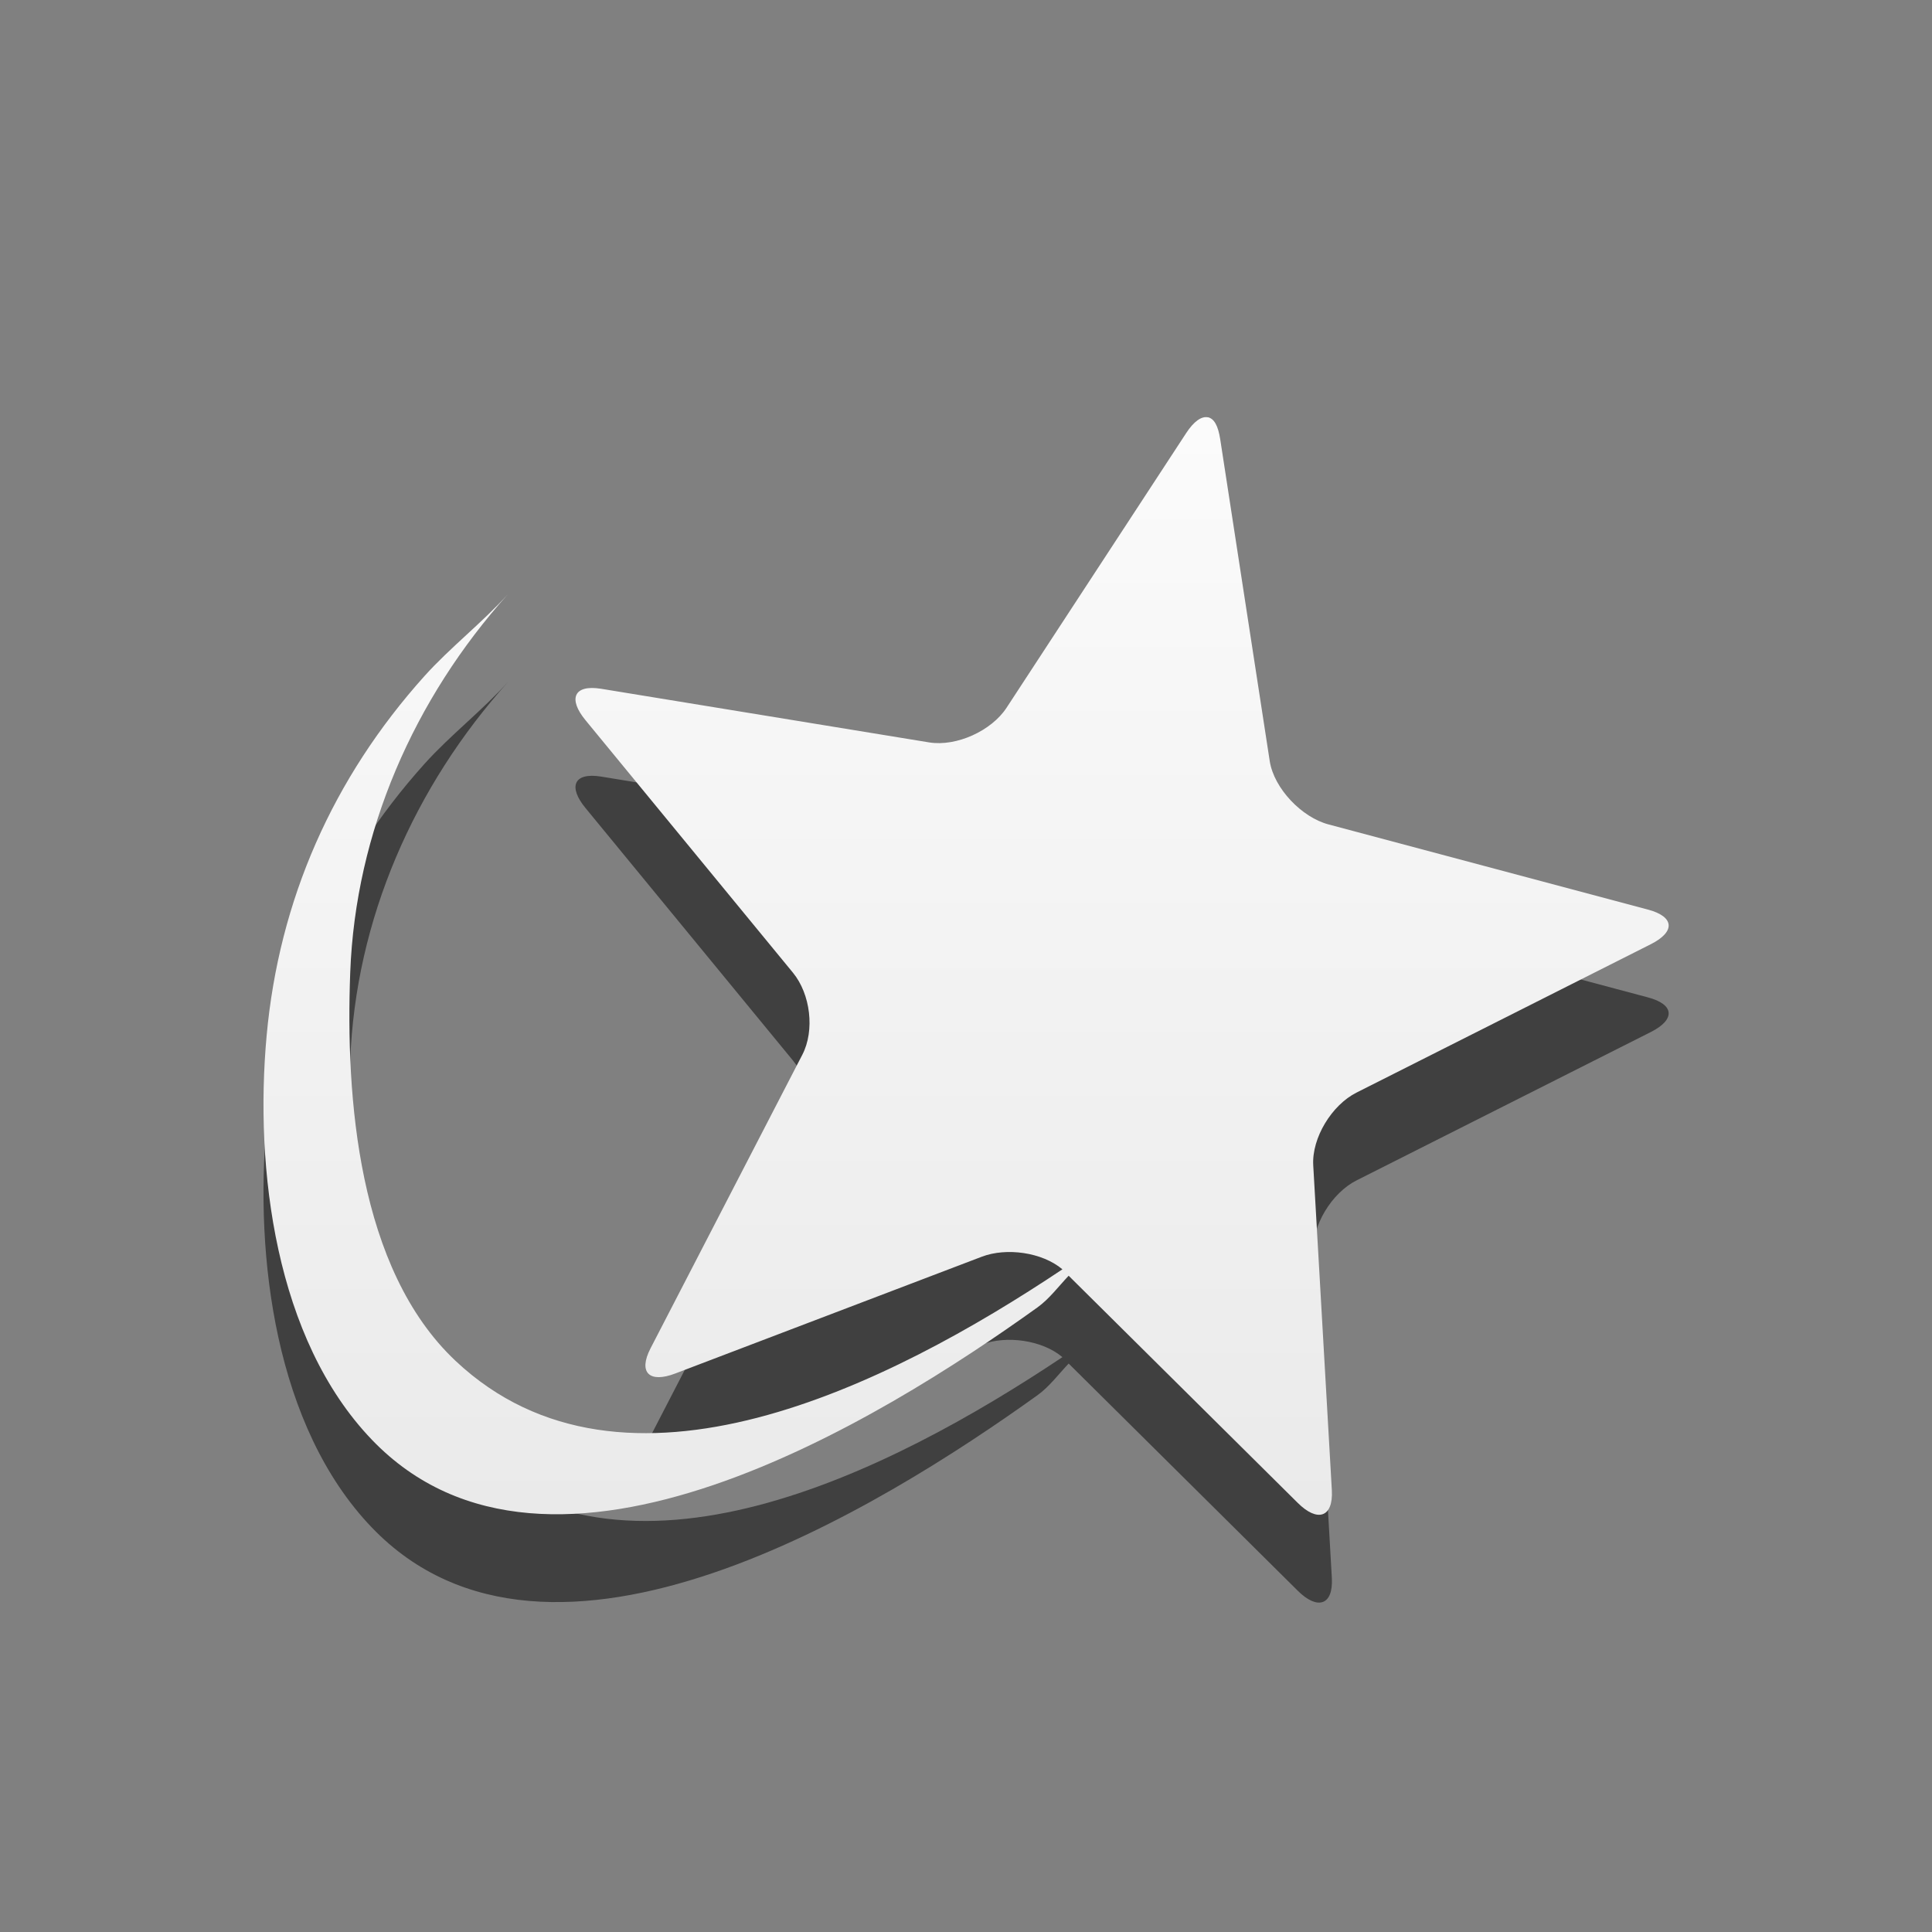 <?xml version="1.0" encoding="UTF-8" standalone="no"?>
<!-- Created with Inkscape (http://www.inkscape.org/) -->

<svg
   xmlns:dc="http://purl.org/dc/elements/1.1/"
   xmlns:cc="http://creativecommons.org/ns#"
   xmlns:rdf="http://www.w3.org/1999/02/22-rdf-syntax-ns#"
   xmlns:svg="http://www.w3.org/2000/svg"
   xmlns="http://www.w3.org/2000/svg"
   xmlns:xlink="http://www.w3.org/1999/xlink"
   xmlns:sodipodi="http://sodipodi.sourceforge.net/DTD/sodipodi-0.dtd"
   xmlns:inkscape="http://www.inkscape.org/namespaces/inkscape"
   width="22"
   height="22"
   id="svg2"
   version="1.1"
   inkscape:version="0.48.0 r9654"
   sodipodi:docname="Mandriva-Logo1.svg"
   inkscape:output_extension="org.inkscape.output.svg.inkscape">
  <rect width="100%" height="100%" fill="#808080" stroke="none"/>
  <title
     id="title4778">Mandriva logo</title>
  <defs
     id="defs4">
    <linearGradient
       id="linearGradient5530">
      <stop
         style="stop-color:#ffffff;stop-opacity:1;"
         offset="0"
         id="stop5532" />
      <stop
         style="stop-color:#e6e6e6;stop-opacity:1;"
         offset="1"
         id="stop5534" />
    </linearGradient>
    <linearGradient
       id="linearGradient4420">
      <stop
         style="stop-color:#415ea4;stop-opacity:1;"
         offset="0"
         id="stop4422" />
      <stop
         style="stop-color:#19458c;stop-opacity:1;"
         offset="1"
         id="stop4424" />
    </linearGradient>
    <linearGradient
       id="linearGradient4770">
      <stop
         style="stop-color:#f7a909;stop-opacity:1;"
         offset="0"
         id="stop4772" />
      <stop
         style="stop-color:#f7a909;stop-opacity:0;"
         offset="1"
         id="stop4774" />
    </linearGradient>
    <linearGradient
       id="linearGradient4760">
      <stop
         style="stop-color:#fac45a;stop-opacity:1;"
         offset="0"
         id="stop4762" />
      <stop
         id="stop4768"
         offset="0.525"
         style="stop-color:#f7a909;stop-opacity:1;" />
      <stop
         style="stop-color:#d49109;stop-opacity:1"
         offset="1"
         id="stop4764" />
    </linearGradient>
    <linearGradient
       id="linearGradient4752">
      <stop
         style="stop-color:#000000;stop-opacity:1;"
         offset="0"
         id="stop4754" />
      <stop
         style="stop-color:#000000;stop-opacity:1;"
         offset="1"
         id="stop4756" />
    </linearGradient>
    <linearGradient
       id="linearGradient3717">
      <stop
         style="stop-color:#3d5ba3;stop-opacity:1;"
         offset="0"
         id="stop3719" />
      <stop
         style="stop-color:#244c8d;stop-opacity:1;"
         offset="1"
         id="stop3721" />
    </linearGradient>
    <linearGradient
       inkscape:collect="always"
       xlink:href="#linearGradient3717"
       id="linearGradient3759"
       x1="4103.404"
       y1="4207.39"
       x2="4103.404"
       y2="4171.53"
       gradientUnits="userSpaceOnUse" />
    <linearGradient
       inkscape:collect="always"
       xlink:href="#linearGradient3717"
       id="linearGradient3763"
       x1="4071.714"
       y1="4207.39"
       x2="4071.714"
       y2="4171.53"
       gradientUnits="userSpaceOnUse" />
    <linearGradient
       inkscape:collect="always"
       xlink:href="#linearGradient3717"
       id="linearGradient3767"
       x1="4047.365"
       y1="4217.776"
       x2="4047.365"
       y2="4171.53"
       gradientUnits="userSpaceOnUse" />
    <linearGradient
       inkscape:collect="always"
       xlink:href="#linearGradient3717"
       id="linearGradient3771"
       x1="4030.14"
       y1="4207.39"
       x2="4030.14"
       y2="4171.53"
       gradientUnits="userSpaceOnUse" />
    <linearGradient
       inkscape:collect="always"
       xlink:href="#linearGradient3717"
       id="linearGradient3775"
       x1="4000.7"
       y1="4218.607"
       x2="4000.7"
       y2="4171.53"
       gradientUnits="userSpaceOnUse" />
    <linearGradient
       inkscape:collect="always"
       xlink:href="#linearGradient3717"
       id="linearGradient3779"
       x1="3966.765"
       y1="4207.39"
       x2="3966.765"
       y2="4171.53"
       gradientUnits="userSpaceOnUse" />
    <linearGradient
       inkscape:collect="always"
       xlink:href="#linearGradient3717"
       id="linearGradient3783"
       x1="3931.91"
       y1="4207.39"
       x2="3931.91"
       y2="4171.53"
       gradientUnits="userSpaceOnUse" />
    <linearGradient
       id="linearGradient3998">
      <stop
         style="stop-color:#617ec4;stop-opacity:1;"
         offset="0"
         id="stop4000" />
      <stop
         style="stop-color:#244c8d;stop-opacity:1;"
         offset="1"
         id="stop4002" />
    </linearGradient>
    <clipPath
       id="clipPath3114"
       clipPathUnits="userSpaceOnUse">
      <path
         id="path3116"
         d="M 0,1172.06 0,0 l 4503.57,0 0,1172.06"
         inkscape:connector-curvature="0" />
    </clipPath>
    <clipPath
       id="clipPath3104"
       clipPathUnits="userSpaceOnUse">
      <path
         id="path3106"
         d="m 752.129,352.969 38.742,-32.539 c 0,0 -161.101,-195.16 -165.734,-196.7 -4.637,-1.539 -559.102,0 -559.102,0 l 0,548.286 c 0,0 -69.723,323.714 0,323.714 69.672,0 280.332,0 280.332,0 l 0,-75.921 0,-114.59 0,-263.324 0,-215.266 60.371,-65.059 54.25,-6.172 83.614,13.907 207.527,83.664"
         inkscape:connector-curvature="0" />
    </clipPath>
    <clipPath
       id="clipPath3060"
       clipPathUnits="userSpaceOnUse">
      <path
         id="path3062"
         d="M 0,1172.06 0,0 l 4503.57,0 0,1172.06"
         inkscape:connector-curvature="0" />
    </clipPath>
    <linearGradient
       inkscape:collect="always"
       xlink:href="#linearGradient3998"
       id="linearGradient4417"
       x1="451.911"
       y1="935.984"
       x2="451.911"
       y2="144.43"
       gradientUnits="userSpaceOnUse" />
    <linearGradient
       inkscape:collect="always"
       xlink:href="#linearGradient3998"
       id="linearGradient4419"
       x1="2987.57"
       y1="627.324"
       x2="2987.57"
       y2="144.43"
       gradientUnits="userSpaceOnUse" />
    <inkscape:perspective
       id="perspective4472"
       inkscape:persp3d-origin="0.5 : 0.33333333 : 1"
       inkscape:vp_z="1 : 0.5 : 1"
       inkscape:vp_y="0 : 1000 : 0"
       inkscape:vp_x="0 : 0.5 : 1"
       sodipodi:type="inkscape:persp3d" />
    <clipPath
       id="clipPath3060-7"
       clipPathUnits="userSpaceOnUse">
      <path
         id="path3062-8"
         d="M 0,1172.06 0,0 l 4503.57,0 0,1172.06"
         inkscape:connector-curvature="0" />
    </clipPath>
    <linearGradient
       id="linearGradient3998-0">
      <stop
         style="stop-color:#617ec4;stop-opacity:1;"
         offset="0"
         id="stop4000-7" />
      <stop
         style="stop-color:#244c8d;stop-opacity:1;"
         offset="1"
         id="stop4002-1" />
    </linearGradient>
    <linearGradient
       inkscape:collect="always"
       xlink:href="#linearGradient3998-0"
       id="linearGradient4482"
       x1="451.911"
       y1="935.984"
       x2="451.911"
       y2="144.43"
       gradientUnits="userSpaceOnUse" />
    <linearGradient
       id="linearGradient4484">
      <stop
         style="stop-color:#617ec4;stop-opacity:1;"
         offset="0"
         id="stop4486" />
      <stop
         style="stop-color:#244c8d;stop-opacity:1;"
         offset="1"
         id="stop4488" />
    </linearGradient>
    <clipPath
       id="clipPath3104-4"
       clipPathUnits="userSpaceOnUse">
      <path
         id="path3106-6"
         d="m 752.129,352.969 38.742,-32.539 c 0,0 -161.101,-195.16 -165.734,-196.7 -4.637,-1.539 -559.102,0 -559.102,0 l 0,548.286 c 0,0 -69.723,323.714 0,323.714 69.672,0 280.332,0 280.332,0 l 0,-75.921 0,-114.59 0,-263.324 0,-215.266 60.371,-65.059 54.25,-6.172 83.614,13.907 207.527,83.664"
         inkscape:connector-curvature="0" />
    </clipPath>
    <linearGradient
       inkscape:collect="always"
       xlink:href="#linearGradient3998-0"
       id="linearGradient4492"
       x1="451.911"
       y1="935.984"
       x2="451.911"
       y2="144.43"
       gradientUnits="userSpaceOnUse" />
    <linearGradient
       id="linearGradient4494">
      <stop
         style="stop-color:#617ec4;stop-opacity:1;"
         offset="0"
         id="stop4496" />
      <stop
         style="stop-color:#244c8d;stop-opacity:1;"
         offset="1"
         id="stop4498" />
    </linearGradient>
    <linearGradient
       inkscape:collect="always"
       xlink:href="#linearGradient3998-0"
       id="linearGradient4419-1"
       x1="2987.57"
       y1="627.324"
       x2="2987.57"
       y2="144.43"
       gradientUnits="userSpaceOnUse" />
    <linearGradient
       id="linearGradient4501">
      <stop
         style="stop-color:#617ec4;stop-opacity:1;"
         offset="0"
         id="stop4503" />
      <stop
         style="stop-color:#244c8d;stop-opacity:1;"
         offset="1"
         id="stop4505" />
    </linearGradient>
    <linearGradient
       inkscape:collect="always"
       xlink:href="#linearGradient3998-0"
       id="linearGradient4507"
       x1="2987.57"
       y1="627.324"
       x2="2987.57"
       y2="144.43"
       gradientUnits="userSpaceOnUse" />
    <linearGradient
       id="linearGradient4509">
      <stop
         style="stop-color:#617ec4;stop-opacity:1;"
         offset="0"
         id="stop4511" />
      <stop
         style="stop-color:#244c8d;stop-opacity:1;"
         offset="1"
         id="stop4513" />
    </linearGradient>
    <clipPath
       id="clipPath3114-1"
       clipPathUnits="userSpaceOnUse">
      <path
         id="path3116-2"
         d="M 0,1172.06 0,0 l 4503.57,0 0,1172.06"
         inkscape:connector-curvature="0" />
    </clipPath>
    <linearGradient
       inkscape:collect="always"
       xlink:href="#linearGradient3998-0"
       id="linearGradient4517"
       x1="2987.57"
       y1="627.324"
       x2="2987.57"
       y2="144.43"
       gradientUnits="userSpaceOnUse" />
    <linearGradient
       id="linearGradient4519">
      <stop
         style="stop-color:#617ec4;stop-opacity:1;"
         offset="0"
         id="stop4521" />
      <stop
         style="stop-color:#244c8d;stop-opacity:1;"
         offset="1"
         id="stop4523" />
    </linearGradient>
    <linearGradient
       inkscape:collect="always"
       xlink:href="#linearGradient3998-0"
       id="linearGradient4525"
       x1="2987.57"
       y1="627.324"
       x2="2987.57"
       y2="144.43"
       gradientUnits="userSpaceOnUse" />
    <linearGradient
       id="linearGradient4527">
      <stop
         style="stop-color:#617ec4;stop-opacity:1;"
         offset="0"
         id="stop4529" />
      <stop
         style="stop-color:#244c8d;stop-opacity:1;"
         offset="1"
         id="stop4531" />
    </linearGradient>
    <linearGradient
       inkscape:collect="always"
       xlink:href="#linearGradient3998-0"
       id="linearGradient4533"
       x1="2987.57"
       y1="627.324"
       x2="2987.57"
       y2="144.43"
       gradientUnits="userSpaceOnUse" />
    <linearGradient
       id="linearGradient4535">
      <stop
         style="stop-color:#617ec4;stop-opacity:1;"
         offset="0"
         id="stop4537" />
      <stop
         style="stop-color:#244c8d;stop-opacity:1;"
         offset="1"
         id="stop4539" />
    </linearGradient>
    <linearGradient
       inkscape:collect="always"
       xlink:href="#linearGradient3998-0"
       id="linearGradient4541"
       x1="2987.57"
       y1="627.324"
       x2="2987.57"
       y2="144.43"
       gradientUnits="userSpaceOnUse" />
    <linearGradient
       id="linearGradient4543">
      <stop
         style="stop-color:#617ec4;stop-opacity:1;"
         offset="0"
         id="stop4545" />
      <stop
         style="stop-color:#244c8d;stop-opacity:1;"
         offset="1"
         id="stop4547" />
    </linearGradient>
    <linearGradient
       inkscape:collect="always"
       xlink:href="#linearGradient3998-0"
       id="linearGradient4549"
       x1="2987.57"
       y1="627.324"
       x2="2987.57"
       y2="144.43"
       gradientUnits="userSpaceOnUse" />
    <linearGradient
       id="linearGradient4551">
      <stop
         style="stop-color:#617ec4;stop-opacity:1;"
         offset="0"
         id="stop4553" />
      <stop
         style="stop-color:#244c8d;stop-opacity:1;"
         offset="1"
         id="stop4555" />
    </linearGradient>
    <linearGradient
       inkscape:collect="always"
       xlink:href="#linearGradient3998-0"
       id="linearGradient4557"
       x1="2987.57"
       y1="627.324"
       x2="2987.57"
       y2="144.43"
       gradientUnits="userSpaceOnUse" />
    <linearGradient
       id="linearGradient4559">
      <stop
         style="stop-color:#617ec4;stop-opacity:1;"
         offset="0"
         id="stop4561" />
      <stop
         style="stop-color:#244c8d;stop-opacity:1;"
         offset="1"
         id="stop4563" />
    </linearGradient>
    <linearGradient
       inkscape:collect="always"
       xlink:href="#linearGradient3998-0"
       id="linearGradient4565"
       x1="2987.57"
       y1="627.324"
       x2="2987.57"
       y2="144.43"
       gradientUnits="userSpaceOnUse" />
    <linearGradient
       id="linearGradient4567">
      <stop
         style="stop-color:#617ec4;stop-opacity:1;"
         offset="0"
         id="stop4569" />
      <stop
         style="stop-color:#244c8d;stop-opacity:1;"
         offset="1"
         id="stop4571" />
    </linearGradient>
    <linearGradient
       inkscape:collect="always"
       xlink:href="#linearGradient3998-0"
       id="linearGradient4573"
       x1="2987.57"
       y1="627.324"
       x2="2987.57"
       y2="144.43"
       gradientUnits="userSpaceOnUse" />
    <linearGradient
       id="linearGradient4575">
      <stop
         style="stop-color:#617ec4;stop-opacity:1;"
         offset="0"
         id="stop4577" />
      <stop
         style="stop-color:#244c8d;stop-opacity:1;"
         offset="1"
         id="stop4579" />
    </linearGradient>
    <linearGradient
       inkscape:collect="always"
       xlink:href="#linearGradient3998-0"
       id="linearGradient4581"
       x1="2987.57"
       y1="627.324"
       x2="2987.57"
       y2="144.43"
       gradientUnits="userSpaceOnUse" />
    <linearGradient
       id="linearGradient4583">
      <stop
         style="stop-color:#617ec4;stop-opacity:1;"
         offset="0"
         id="stop4585" />
      <stop
         style="stop-color:#244c8d;stop-opacity:1;"
         offset="1"
         id="stop4587" />
    </linearGradient>
    <linearGradient
       inkscape:collect="always"
       xlink:href="#linearGradient3998-0"
       id="linearGradient4589"
       x1="2987.57"
       y1="627.324"
       x2="2987.57"
       y2="144.43"
       gradientUnits="userSpaceOnUse" />
    <linearGradient
       id="linearGradient4591">
      <stop
         style="stop-color:#617ec4;stop-opacity:1;"
         offset="0"
         id="stop4593" />
      <stop
         style="stop-color:#244c8d;stop-opacity:1;"
         offset="1"
         id="stop4595" />
    </linearGradient>
    <linearGradient
       inkscape:collect="always"
       xlink:href="#linearGradient3998-0"
       id="linearGradient4597"
       x1="2987.57"
       y1="627.324"
       x2="2987.57"
       y2="144.43"
       gradientUnits="userSpaceOnUse" />
    <linearGradient
       id="linearGradient4599">
      <stop
         style="stop-color:#617ec4;stop-opacity:1;"
         offset="0"
         id="stop4601" />
      <stop
         style="stop-color:#244c8d;stop-opacity:1;"
         offset="1"
         id="stop4603" />
    </linearGradient>
    <linearGradient
       inkscape:collect="always"
       xlink:href="#linearGradient3998-0"
       id="linearGradient4605"
       x1="2987.57"
       y1="627.324"
       x2="2987.57"
       y2="144.43"
       gradientUnits="userSpaceOnUse" />
    <linearGradient
       id="linearGradient4607">
      <stop
         style="stop-color:#617ec4;stop-opacity:1;"
         offset="0"
         id="stop4609" />
      <stop
         style="stop-color:#244c8d;stop-opacity:1;"
         offset="1"
         id="stop4611" />
    </linearGradient>
    <linearGradient
       inkscape:collect="always"
       xlink:href="#linearGradient3998-0"
       id="linearGradient4613"
       x1="2987.57"
       y1="627.324"
       x2="2987.57"
       y2="144.43"
       gradientUnits="userSpaceOnUse" />
    <linearGradient
       id="linearGradient4615">
      <stop
         style="stop-color:#617ec4;stop-opacity:1;"
         offset="0"
         id="stop4617" />
      <stop
         style="stop-color:#244c8d;stop-opacity:1;"
         offset="1"
         id="stop4619" />
    </linearGradient>
    <linearGradient
       inkscape:collect="always"
       xlink:href="#linearGradient3998-0"
       id="linearGradient4621"
       x1="2987.57"
       y1="627.324"
       x2="2987.57"
       y2="144.43"
       gradientUnits="userSpaceOnUse" />
    <linearGradient
       id="linearGradient4623">
      <stop
         style="stop-color:#617ec4;stop-opacity:1;"
         offset="0"
         id="stop4625" />
      <stop
         style="stop-color:#244c8d;stop-opacity:1;"
         offset="1"
         id="stop4627" />
    </linearGradient>
    <linearGradient
       inkscape:collect="always"
       xlink:href="#linearGradient3998-0"
       id="linearGradient4629"
       x1="2987.57"
       y1="627.324"
       x2="2987.57"
       y2="144.43"
       gradientUnits="userSpaceOnUse" />
    <linearGradient
       id="linearGradient4631">
      <stop
         style="stop-color:#617ec4;stop-opacity:1;"
         offset="0"
         id="stop4633" />
      <stop
         style="stop-color:#244c8d;stop-opacity:1;"
         offset="1"
         id="stop4635" />
    </linearGradient>
    <linearGradient
       inkscape:collect="always"
       xlink:href="#linearGradient3998-0"
       id="linearGradient4637"
       x1="2987.57"
       y1="627.324"
       x2="2987.57"
       y2="144.43"
       gradientUnits="userSpaceOnUse" />
    <linearGradient
       id="linearGradient4639">
      <stop
         style="stop-color:#617ec4;stop-opacity:1;"
         offset="0"
         id="stop4641" />
      <stop
         style="stop-color:#244c8d;stop-opacity:1;"
         offset="1"
         id="stop4643" />
    </linearGradient>
    <linearGradient
       inkscape:collect="always"
       xlink:href="#linearGradient3998"
       id="linearGradient5046"
       gradientUnits="userSpaceOnUse"
       x1="451.911"
       y1="935.984"
       x2="451.911"
       y2="144.43" />
    <linearGradient
       inkscape:collect="always"
       xlink:href="#linearGradient3998"
       id="linearGradient5048"
       gradientUnits="userSpaceOnUse"
       x1="451.911"
       y1="935.984"
       x2="451.911"
       y2="144.43" />
    <linearGradient
       inkscape:collect="always"
       xlink:href="#linearGradient3998"
       id="linearGradient5050"
       gradientUnits="userSpaceOnUse"
       x1="451.911"
       y1="935.984"
       x2="451.911"
       y2="144.43" />
    <linearGradient
       inkscape:collect="always"
       xlink:href="#linearGradient3998"
       id="linearGradient5052"
       gradientUnits="userSpaceOnUse"
       x1="2987.57"
       y1="627.324"
       x2="2987.57"
       y2="144.43" />
    <linearGradient
       inkscape:collect="always"
       xlink:href="#linearGradient3998"
       id="linearGradient5054"
       gradientUnits="userSpaceOnUse"
       x1="2987.57"
       y1="627.324"
       x2="2987.57"
       y2="144.43" />
    <linearGradient
       inkscape:collect="always"
       xlink:href="#linearGradient3998"
       id="linearGradient5056"
       gradientUnits="userSpaceOnUse"
       x1="2987.57"
       y1="627.324"
       x2="2987.57"
       y2="144.43" />
    <linearGradient
       inkscape:collect="always"
       xlink:href="#linearGradient3998"
       id="linearGradient5058"
       gradientUnits="userSpaceOnUse"
       x1="2987.57"
       y1="627.324"
       x2="2987.57"
       y2="144.43" />
    <linearGradient
       inkscape:collect="always"
       xlink:href="#linearGradient3998"
       id="linearGradient5060"
       gradientUnits="userSpaceOnUse"
       x1="2987.57"
       y1="627.324"
       x2="2987.57"
       y2="144.43" />
    <linearGradient
       inkscape:collect="always"
       xlink:href="#linearGradient3998"
       id="linearGradient5062"
       gradientUnits="userSpaceOnUse"
       x1="2987.57"
       y1="627.324"
       x2="2987.57"
       y2="144.43" />
    <linearGradient
       inkscape:collect="always"
       xlink:href="#linearGradient3998"
       id="linearGradient5064"
       gradientUnits="userSpaceOnUse"
       x1="2987.57"
       y1="627.324"
       x2="2987.57"
       y2="144.43" />
    <linearGradient
       inkscape:collect="always"
       xlink:href="#linearGradient3998"
       id="linearGradient5066"
       gradientUnits="userSpaceOnUse"
       x1="2987.57"
       y1="627.324"
       x2="2987.57"
       y2="144.43" />
    <linearGradient
       inkscape:collect="always"
       xlink:href="#linearGradient3998"
       id="linearGradient5068"
       gradientUnits="userSpaceOnUse"
       x1="2987.57"
       y1="627.324"
       x2="2987.57"
       y2="144.43" />
    <linearGradient
       inkscape:collect="always"
       xlink:href="#linearGradient3998"
       id="linearGradient5070"
       gradientUnits="userSpaceOnUse"
       x1="2987.57"
       y1="627.324"
       x2="2987.57"
       y2="144.43" />
    <linearGradient
       inkscape:collect="always"
       xlink:href="#linearGradient3998"
       id="linearGradient5072"
       gradientUnits="userSpaceOnUse"
       x1="2987.57"
       y1="627.324"
       x2="2987.57"
       y2="144.43" />
    <linearGradient
       inkscape:collect="always"
       xlink:href="#linearGradient3998"
       id="linearGradient5074"
       gradientUnits="userSpaceOnUse"
       x1="2987.57"
       y1="627.324"
       x2="2987.57"
       y2="144.43" />
    <linearGradient
       inkscape:collect="always"
       xlink:href="#linearGradient3998"
       id="linearGradient5076"
       gradientUnits="userSpaceOnUse"
       x1="2987.57"
       y1="627.324"
       x2="2987.57"
       y2="144.43" />
    <linearGradient
       inkscape:collect="always"
       xlink:href="#linearGradient3998"
       id="linearGradient5078"
       gradientUnits="userSpaceOnUse"
       x1="2987.57"
       y1="627.324"
       x2="2987.57"
       y2="144.43" />
    <linearGradient
       inkscape:collect="always"
       xlink:href="#linearGradient3998"
       id="linearGradient5080"
       gradientUnits="userSpaceOnUse"
       x1="2987.57"
       y1="627.324"
       x2="2987.57"
       y2="144.43" />
    <linearGradient
       inkscape:collect="always"
       xlink:href="#linearGradient3998"
       id="linearGradient5082"
       gradientUnits="userSpaceOnUse"
       x1="2987.57"
       y1="627.324"
       x2="2987.57"
       y2="144.43" />
    <linearGradient
       inkscape:collect="always"
       xlink:href="#linearGradient3998"
       id="linearGradient5084"
       gradientUnits="userSpaceOnUse"
       x1="2987.57"
       y1="627.324"
       x2="2987.57"
       y2="144.43" />
    <linearGradient
       inkscape:collect="always"
       xlink:href="#linearGradient3998"
       id="linearGradient5086"
       gradientUnits="userSpaceOnUse"
       x1="2987.57"
       y1="627.324"
       x2="2987.57"
       y2="144.43" />
    <inkscape:perspective
       id="perspective3411"
       inkscape:persp3d-origin="0.5 : 0.33333333 : 1"
       inkscape:vp_z="1 : 0.5 : 1"
       inkscape:vp_y="0 : 1000 : 0"
       inkscape:vp_x="0 : 0.5 : 1"
       sodipodi:type="inkscape:persp3d" />
    <linearGradient
       inkscape:collect="always"
       xlink:href="#linearGradient3998"
       id="linearGradient3931"
       gradientUnits="userSpaceOnUse"
       x1="451.911"
       y1="935.984"
       x2="451.911"
       y2="144.43" />
    <linearGradient
       inkscape:collect="always"
       xlink:href="#linearGradient3998"
       id="linearGradient3933"
       gradientUnits="userSpaceOnUse"
       x1="451.911"
       y1="935.984"
       x2="451.911"
       y2="144.43" />
    <linearGradient
       inkscape:collect="always"
       xlink:href="#linearGradient3998"
       id="linearGradient3935"
       gradientUnits="userSpaceOnUse"
       x1="2987.57"
       y1="627.324"
       x2="2987.57"
       y2="144.43" />
    <linearGradient
       inkscape:collect="always"
       xlink:href="#linearGradient3998"
       id="linearGradient3937"
       gradientUnits="userSpaceOnUse"
       x1="2987.57"
       y1="627.324"
       x2="2987.57"
       y2="144.43" />
    <linearGradient
       inkscape:collect="always"
       xlink:href="#linearGradient4760"
       id="linearGradient4776"
       x1="480.537"
       y1="974.902"
       x2="1140.436"
       y2="300.621"
       gradientUnits="userSpaceOnUse" />
    <clipPath
       id="clipPath18"
       clipPathUnits="userSpaceOnUse">
      <path
         id="path20"
         d="M 0,328 328,328 328,0 0,0 0,328 z"
         inkscape:connector-curvature="0" />
    </clipPath>
    <inkscape:perspective
       id="perspective10"
       inkscape:persp3d-origin="0.5 : 0.33333333 : 1"
       inkscape:vp_z="1 : 0.5 : 1"
       inkscape:vp_y="0 : 1000 : 0"
       inkscape:vp_x="0 : 0.5 : 1"
       sodipodi:type="inkscape:persp3d" />
    <linearGradient
       inkscape:collect="always"
       xlink:href="#linearGradient4420"
       id="linearGradient4426"
       x1="1086.588"
       y1="257.307"
       x2="1086.588"
       y2="299.317"
       gradientUnits="userSpaceOnUse" />
    <linearGradient
       inkscape:collect="always"
       xlink:href="#linearGradient4420"
       id="linearGradient4428"
       gradientUnits="userSpaceOnUse"
       x1="1086.588"
       y1="257.307"
       x2="1086.588"
       y2="299.317" />
    <linearGradient
       inkscape:collect="always"
       xlink:href="#linearGradient4420"
       id="linearGradient4430"
       gradientUnits="userSpaceOnUse"
       x1="1086.588"
       y1="257.307"
       x2="1086.588"
       y2="299.317" />
    <linearGradient
       inkscape:collect="always"
       xlink:href="#linearGradient4420"
       id="linearGradient4432"
       gradientUnits="userSpaceOnUse"
       x1="1086.588"
       y1="257.307"
       x2="1086.588"
       y2="299.317" />
    <inkscape:perspective
       id="perspective4471"
       inkscape:persp3d-origin="0.5 : 0.33333333 : 1"
       inkscape:vp_z="1 : 0.5 : 1"
       inkscape:vp_y="0 : 1000 : 0"
       inkscape:vp_x="0 : 0.5 : 1"
       sodipodi:type="inkscape:persp3d" />
    <linearGradient
       inkscape:collect="always"
       xlink:href="#linearGradient4760-6"
       id="linearGradient4776-7"
       x1="480.537"
       y1="974.902"
       x2="1140.436"
       y2="300.621"
       gradientUnits="userSpaceOnUse" />
    <linearGradient
       id="linearGradient4760-6">
      <stop
         style="stop-color:#fac45a;stop-opacity:1;"
         offset="0"
         id="stop4762-5" />
      <stop
         id="stop4768-1"
         offset="0.525"
         style="stop-color:#f7a909;stop-opacity:1;" />
      <stop
         style="stop-color:#d49109;stop-opacity:1"
         offset="1"
         id="stop4764-1" />
    </linearGradient>
    <linearGradient
       inkscape:collect="always"
       xlink:href="#linearGradient4760-6"
       id="linearGradient4480"
       x1="480.537"
       y1="974.902"
       x2="1140.436"
       y2="300.621"
       gradientUnits="userSpaceOnUse" />
    <linearGradient
       id="linearGradient4482-4">
      <stop
         style="stop-color:#fac45a;stop-opacity:1;"
         offset="0"
         id="stop4484" />
      <stop
         id="stop4486-8"
         offset="0.525"
         style="stop-color:#f7a909;stop-opacity:1;" />
      <stop
         style="stop-color:#d49109;stop-opacity:1"
         offset="1"
         id="stop4488-5" />
    </linearGradient>
    <clipPath
       id="clipPath3060-76"
       clipPathUnits="userSpaceOnUse">
      <path
         id="path3062-6"
         d="M 0,1172.06 0,0 l 4503.57,0 0,1172.06"
         inkscape:connector-curvature="0" />
    </clipPath>
    <linearGradient
       inkscape:collect="always"
       xlink:href="#linearGradient4760-6"
       id="linearGradient4492-9"
       x1="480.537"
       y1="974.902"
       x2="1140.436"
       y2="300.621"
       gradientUnits="userSpaceOnUse" />
    <linearGradient
       id="linearGradient4494-1">
      <stop
         style="stop-color:#fac45a;stop-opacity:1;"
         offset="0"
         id="stop4496-4" />
      <stop
         id="stop4498-3"
         offset="0.525"
         style="stop-color:#f7a909;stop-opacity:1;" />
      <stop
         style="stop-color:#d49109;stop-opacity:1"
         offset="1"
         id="stop4500" />
    </linearGradient>
    <linearGradient
       inkscape:collect="always"
       xlink:href="#linearGradient4760-6"
       id="linearGradient4502"
       x1="480.537"
       y1="974.902"
       x2="1140.436"
       y2="300.621"
       gradientUnits="userSpaceOnUse" />
    <linearGradient
       id="linearGradient4504">
      <stop
         style="stop-color:#fac45a;stop-opacity:1;"
         offset="0"
         id="stop4506" />
      <stop
         id="stop4508"
         offset="0.525"
         style="stop-color:#f7a909;stop-opacity:1;" />
      <stop
         style="stop-color:#d49109;stop-opacity:1"
         offset="1"
         id="stop4510" />
    </linearGradient>
    <linearGradient
       inkscape:collect="always"
       xlink:href="#linearGradient4760-6"
       id="linearGradient4512"
       x1="480.537"
       y1="974.902"
       x2="1140.436"
       y2="300.621"
       gradientUnits="userSpaceOnUse" />
    <linearGradient
       id="linearGradient4514">
      <stop
         style="stop-color:#fac45a;stop-opacity:1;"
         offset="0"
         id="stop4516" />
      <stop
         id="stop4518"
         offset="0.525"
         style="stop-color:#f7a909;stop-opacity:1;" />
      <stop
         style="stop-color:#d49109;stop-opacity:1"
         offset="1"
         id="stop4520" />
    </linearGradient>
    <linearGradient
       inkscape:collect="always"
       xlink:href="#linearGradient4760-6"
       id="linearGradient4522"
       x1="480.537"
       y1="974.902"
       x2="1140.436"
       y2="300.621"
       gradientUnits="userSpaceOnUse" />
    <linearGradient
       id="linearGradient4524">
      <stop
         style="stop-color:#fac45a;stop-opacity:1;"
         offset="0"
         id="stop4526" />
      <stop
         id="stop4528"
         offset="0.525"
         style="stop-color:#f7a909;stop-opacity:1;" />
      <stop
         style="stop-color:#d49109;stop-opacity:1"
         offset="1"
         id="stop4530" />
    </linearGradient>
    <linearGradient
       inkscape:collect="always"
       xlink:href="#linearGradient4760-6"
       id="linearGradient4532"
       x1="480.537"
       y1="974.902"
       x2="1140.436"
       y2="300.621"
       gradientUnits="userSpaceOnUse" />
    <linearGradient
       id="linearGradient4534">
      <stop
         style="stop-color:#fac45a;stop-opacity:1;"
         offset="0"
         id="stop4536" />
      <stop
         id="stop4538"
         offset="0.525"
         style="stop-color:#f7a909;stop-opacity:1;" />
      <stop
         style="stop-color:#d49109;stop-opacity:1"
         offset="1"
         id="stop4540" />
    </linearGradient>
    <linearGradient
       inkscape:collect="always"
       xlink:href="#linearGradient4760-6"
       id="linearGradient4542"
       x1="480.537"
       y1="974.902"
       x2="1140.436"
       y2="300.621"
       gradientUnits="userSpaceOnUse" />
    <linearGradient
       id="linearGradient4544">
      <stop
         style="stop-color:#fac45a;stop-opacity:1;"
         offset="0"
         id="stop4546" />
      <stop
         id="stop4548"
         offset="0.525"
         style="stop-color:#f7a909;stop-opacity:1;" />
      <stop
         style="stop-color:#d49109;stop-opacity:1"
         offset="1"
         id="stop4550" />
    </linearGradient>
    <linearGradient
       inkscape:collect="always"
       xlink:href="#linearGradient4760-6"
       id="linearGradient4552"
       x1="480.537"
       y1="974.902"
       x2="1140.436"
       y2="300.621"
       gradientUnits="userSpaceOnUse" />
    <linearGradient
       id="linearGradient4554">
      <stop
         style="stop-color:#fac45a;stop-opacity:1;"
         offset="0"
         id="stop4556" />
      <stop
         id="stop4558"
         offset="0.525"
         style="stop-color:#f7a909;stop-opacity:1;" />
      <stop
         style="stop-color:#d49109;stop-opacity:1"
         offset="1"
         id="stop4560" />
    </linearGradient>
    <linearGradient
       inkscape:collect="always"
       xlink:href="#linearGradient4760-6"
       id="linearGradient4562"
       x1="480.537"
       y1="974.902"
       x2="1140.436"
       y2="300.621"
       gradientUnits="userSpaceOnUse" />
    <linearGradient
       id="linearGradient4564">
      <stop
         style="stop-color:#fac45a;stop-opacity:1;"
         offset="0"
         id="stop4566" />
      <stop
         id="stop4568"
         offset="0.525"
         style="stop-color:#f7a909;stop-opacity:1;" />
      <stop
         style="stop-color:#d49109;stop-opacity:1"
         offset="1"
         id="stop4570" />
    </linearGradient>
    <linearGradient
       inkscape:collect="always"
       xlink:href="#linearGradient4760-6"
       id="linearGradient4572"
       x1="480.537"
       y1="974.902"
       x2="1140.436"
       y2="300.621"
       gradientUnits="userSpaceOnUse" />
    <linearGradient
       id="linearGradient4574">
      <stop
         style="stop-color:#fac45a;stop-opacity:1;"
         offset="0"
         id="stop4576" />
      <stop
         id="stop4578"
         offset="0.525"
         style="stop-color:#f7a909;stop-opacity:1;" />
      <stop
         style="stop-color:#d49109;stop-opacity:1"
         offset="1"
         id="stop4580" />
    </linearGradient>
    <linearGradient
       inkscape:collect="always"
       xlink:href="#linearGradient4760-6"
       id="linearGradient4582"
       x1="480.537"
       y1="974.902"
       x2="1140.436"
       y2="300.621"
       gradientUnits="userSpaceOnUse" />
    <linearGradient
       id="linearGradient4584">
      <stop
         style="stop-color:#fac45a;stop-opacity:1;"
         offset="0"
         id="stop4586" />
      <stop
         id="stop4588"
         offset="0.525"
         style="stop-color:#f7a909;stop-opacity:1;" />
      <stop
         style="stop-color:#d49109;stop-opacity:1"
         offset="1"
         id="stop4590" />
    </linearGradient>
    <linearGradient
       inkscape:collect="always"
       xlink:href="#linearGradient4760-6"
       id="linearGradient4592"
       x1="480.537"
       y1="974.902"
       x2="1140.436"
       y2="300.621"
       gradientUnits="userSpaceOnUse" />
    <linearGradient
       id="linearGradient4594">
      <stop
         style="stop-color:#fac45a;stop-opacity:1;"
         offset="0"
         id="stop4596" />
      <stop
         id="stop4598"
         offset="0.525"
         style="stop-color:#f7a909;stop-opacity:1;" />
      <stop
         style="stop-color:#d49109;stop-opacity:1"
         offset="1"
         id="stop4600" />
    </linearGradient>
    <linearGradient
       inkscape:collect="always"
       xlink:href="#linearGradient4760-6"
       id="linearGradient4602"
       x1="480.537"
       y1="974.902"
       x2="1140.436"
       y2="300.621"
       gradientUnits="userSpaceOnUse" />
    <linearGradient
       id="linearGradient4604">
      <stop
         style="stop-color:#fac45a;stop-opacity:1;"
         offset="0"
         id="stop4606" />
      <stop
         id="stop4608"
         offset="0.525"
         style="stop-color:#f7a909;stop-opacity:1;" />
      <stop
         style="stop-color:#d49109;stop-opacity:1"
         offset="1"
         id="stop4610" />
    </linearGradient>
    <linearGradient
       inkscape:collect="always"
       xlink:href="#linearGradient4760-6"
       id="linearGradient4612"
       x1="480.537"
       y1="974.902"
       x2="1140.436"
       y2="300.621"
       gradientUnits="userSpaceOnUse" />
    <linearGradient
       id="linearGradient4614">
      <stop
         style="stop-color:#fac45a;stop-opacity:1;"
         offset="0"
         id="stop4616" />
      <stop
         id="stop4618"
         offset="0.525"
         style="stop-color:#f7a909;stop-opacity:1;" />
      <stop
         style="stop-color:#d49109;stop-opacity:1"
         offset="1"
         id="stop4620" />
    </linearGradient>
    <linearGradient
       inkscape:collect="always"
       xlink:href="#linearGradient4760-6"
       id="linearGradient4622"
       x1="480.537"
       y1="974.902"
       x2="1140.436"
       y2="300.621"
       gradientUnits="userSpaceOnUse" />
    <linearGradient
       id="linearGradient4624">
      <stop
         style="stop-color:#fac45a;stop-opacity:1;"
         offset="0"
         id="stop4626" />
      <stop
         id="stop4628"
         offset="0.525"
         style="stop-color:#f7a909;stop-opacity:1;" />
      <stop
         style="stop-color:#d49109;stop-opacity:1"
         offset="1"
         id="stop4630" />
    </linearGradient>
    <linearGradient
       inkscape:collect="always"
       xlink:href="#linearGradient4760-6"
       id="linearGradient4632"
       x1="480.537"
       y1="974.902"
       x2="1140.436"
       y2="300.621"
       gradientUnits="userSpaceOnUse" />
    <linearGradient
       id="linearGradient4634">
      <stop
         style="stop-color:#fac45a;stop-opacity:1;"
         offset="0"
         id="stop4636" />
      <stop
         id="stop4638"
         offset="0.525"
         style="stop-color:#f7a909;stop-opacity:1;" />
      <stop
         style="stop-color:#d49109;stop-opacity:1"
         offset="1"
         id="stop4640" />
    </linearGradient>
    <linearGradient
       inkscape:collect="always"
       xlink:href="#linearGradient4760-6"
       id="linearGradient4642"
       x1="480.537"
       y1="974.902"
       x2="1140.436"
       y2="300.621"
       gradientUnits="userSpaceOnUse" />
    <linearGradient
       id="linearGradient4644">
      <stop
         style="stop-color:#fac45a;stop-opacity:1;"
         offset="0"
         id="stop4646" />
      <stop
         id="stop4648"
         offset="0.525"
         style="stop-color:#f7a909;stop-opacity:1;" />
      <stop
         style="stop-color:#d49109;stop-opacity:1"
         offset="1"
         id="stop4650" />
    </linearGradient>
    <linearGradient
       inkscape:collect="always"
       xlink:href="#linearGradient4760-6"
       id="linearGradient4652"
       x1="480.537"
       y1="974.902"
       x2="1140.436"
       y2="300.621"
       gradientUnits="userSpaceOnUse" />
    <linearGradient
       id="linearGradient4654">
      <stop
         style="stop-color:#fac45a;stop-opacity:1;"
         offset="0"
         id="stop4656" />
      <stop
         id="stop4658"
         offset="0.525"
         style="stop-color:#f7a909;stop-opacity:1;" />
      <stop
         style="stop-color:#d49109;stop-opacity:1"
         offset="1"
         id="stop4660" />
    </linearGradient>
    <linearGradient
       inkscape:collect="always"
       xlink:href="#linearGradient4760-6"
       id="linearGradient4662"
       x1="480.537"
       y1="974.902"
       x2="1140.436"
       y2="300.621"
       gradientUnits="userSpaceOnUse" />
    <linearGradient
       id="linearGradient4664">
      <stop
         style="stop-color:#fac45a;stop-opacity:1;"
         offset="0"
         id="stop4666" />
      <stop
         id="stop4668"
         offset="0.525"
         style="stop-color:#f7a909;stop-opacity:1;" />
      <stop
         style="stop-color:#d49109;stop-opacity:1"
         offset="1"
         id="stop4670" />
    </linearGradient>
    <linearGradient
       inkscape:collect="always"
       xlink:href="#linearGradient3998-7"
       id="linearGradient3933-6"
       gradientUnits="userSpaceOnUse"
       x1="451.911"
       y1="935.984"
       x2="451.911"
       y2="144.43" />
    <linearGradient
       id="linearGradient3998-7">
      <stop
         style="stop-color:#617ec4;stop-opacity:1;"
         offset="0"
         id="stop4000-6" />
      <stop
         style="stop-color:#244c8d;stop-opacity:1;"
         offset="1"
         id="stop4002-9" />
    </linearGradient>
    <linearGradient
       inkscape:collect="always"
       xlink:href="#linearGradient3998-7"
       id="linearGradient3931-7"
       gradientUnits="userSpaceOnUse"
       x1="451.911"
       y1="935.984"
       x2="451.911"
       y2="144.43" />
    <linearGradient
       id="linearGradient4677">
      <stop
         style="stop-color:#617ec4;stop-opacity:1;"
         offset="0"
         id="stop4679" />
      <stop
         style="stop-color:#244c8d;stop-opacity:1;"
         offset="1"
         id="stop4681" />
    </linearGradient>
    <clipPath
       id="clipPath3104-6"
       clipPathUnits="userSpaceOnUse">
      <path
         id="path3106-0"
         d="m 752.129,352.969 38.742,-32.539 c 0,0 -161.101,-195.16 -165.734,-196.7 -4.637,-1.539 -559.102,0 -559.102,0 l 0,548.286 c 0,0 -69.723,323.714 0,323.714 69.672,0 280.332,0 280.332,0 l 0,-75.921 0,-114.59 0,-263.324 0,-215.266 60.371,-65.059 54.25,-6.172 83.614,13.907 207.527,83.664"
         inkscape:connector-curvature="0" />
    </clipPath>
    <linearGradient
       inkscape:collect="always"
       xlink:href="#linearGradient3998-7"
       id="linearGradient5046-9"
       gradientUnits="userSpaceOnUse"
       x1="451.911"
       y1="935.984"
       x2="451.911"
       y2="144.43" />
    <linearGradient
       id="linearGradient4686">
      <stop
         style="stop-color:#617ec4;stop-opacity:1;"
         offset="0"
         id="stop4688" />
      <stop
         style="stop-color:#244c8d;stop-opacity:1;"
         offset="1"
         id="stop4690" />
    </linearGradient>
    <linearGradient
       inkscape:collect="always"
       xlink:href="#linearGradient4420-7"
       id="linearGradient4426-0"
       x1="1086.588"
       y1="257.307"
       x2="1086.588"
       y2="299.317"
       gradientUnits="userSpaceOnUse" />
    <linearGradient
       id="linearGradient4420-7">
      <stop
         style="stop-color:#415ea4;stop-opacity:1;"
         offset="0"
         id="stop4422-6" />
      <stop
         style="stop-color:#19458c;stop-opacity:1;"
         offset="1"
         id="stop4424-6" />
    </linearGradient>
    <linearGradient
       inkscape:collect="always"
       xlink:href="#linearGradient4420-7"
       id="linearGradient4428-8"
       gradientUnits="userSpaceOnUse"
       x1="1086.588"
       y1="257.307"
       x2="1086.588"
       y2="299.317" />
    <linearGradient
       id="linearGradient4697">
      <stop
         style="stop-color:#415ea4;stop-opacity:1;"
         offset="0"
         id="stop4699" />
      <stop
         style="stop-color:#19458c;stop-opacity:1;"
         offset="1"
         id="stop4701" />
    </linearGradient>
    <linearGradient
       inkscape:collect="always"
       xlink:href="#linearGradient4420-7"
       id="linearGradient4430-7"
       gradientUnits="userSpaceOnUse"
       x1="1086.588"
       y1="257.307"
       x2="1086.588"
       y2="299.317" />
    <linearGradient
       id="linearGradient4704">
      <stop
         style="stop-color:#415ea4;stop-opacity:1;"
         offset="0"
         id="stop4706" />
      <stop
         style="stop-color:#19458c;stop-opacity:1;"
         offset="1"
         id="stop4708" />
    </linearGradient>
    <linearGradient
       inkscape:collect="always"
       xlink:href="#linearGradient4420-7"
       id="linearGradient4432-7"
       gradientUnits="userSpaceOnUse"
       x1="1086.588"
       y1="257.307"
       x2="1086.588"
       y2="299.317" />
    <linearGradient
       id="linearGradient4711">
      <stop
         style="stop-color:#415ea4;stop-opacity:1;"
         offset="0"
         id="stop4713" />
      <stop
         style="stop-color:#19458c;stop-opacity:1;"
         offset="1"
         id="stop4715" />
    </linearGradient>
    <linearGradient
       y2="300.621"
       x2="1140.436"
       y1="974.902"
       x1="480.537"
       gradientUnits="userSpaceOnUse"
       id="linearGradient4745"
       xlink:href="#linearGradient4760-6"
       inkscape:collect="always" />
    <linearGradient
       y2="300.621"
       x2="1140.436"
       y1="974.902"
       x1="480.537"
       gradientUnits="userSpaceOnUse"
       id="linearGradient4747"
       xlink:href="#linearGradient4760-6"
       inkscape:collect="always" />
    <linearGradient
       y2="300.621"
       x2="1140.436"
       y1="974.902"
       x1="480.537"
       gradientUnits="userSpaceOnUse"
       id="linearGradient4749"
       xlink:href="#linearGradient4760-6"
       inkscape:collect="always" />
    <linearGradient
       y2="300.621"
       x2="1140.436"
       y1="974.902"
       x1="480.537"
       gradientUnits="userSpaceOnUse"
       id="linearGradient4751"
       xlink:href="#linearGradient4760-6"
       inkscape:collect="always" />
    <linearGradient
       y2="300.621"
       x2="1140.436"
       y1="974.902"
       x1="480.537"
       gradientUnits="userSpaceOnUse"
       id="linearGradient4753"
       xlink:href="#linearGradient4760-6"
       inkscape:collect="always" />
    <linearGradient
       y2="300.621"
       x2="1140.436"
       y1="974.902"
       x1="480.537"
       gradientUnits="userSpaceOnUse"
       id="linearGradient4755"
       xlink:href="#linearGradient4760-6"
       inkscape:collect="always" />
    <linearGradient
       y2="300.621"
       x2="1140.436"
       y1="974.902"
       x1="480.537"
       gradientUnits="userSpaceOnUse"
       id="linearGradient4757"
       xlink:href="#linearGradient4760-6"
       inkscape:collect="always" />
    <linearGradient
       y2="300.621"
       x2="1140.436"
       y1="974.902"
       x1="480.537"
       gradientUnits="userSpaceOnUse"
       id="linearGradient4759"
       xlink:href="#linearGradient4760-6"
       inkscape:collect="always" />
    <linearGradient
       y2="300.621"
       x2="1140.436"
       y1="974.902"
       x1="480.537"
       gradientUnits="userSpaceOnUse"
       id="linearGradient4761"
       xlink:href="#linearGradient4760-6"
       inkscape:collect="always" />
    <linearGradient
       y2="300.621"
       x2="1140.436"
       y1="974.902"
       x1="480.537"
       gradientUnits="userSpaceOnUse"
       id="linearGradient4763"
       xlink:href="#linearGradient4760-6"
       inkscape:collect="always" />
    <linearGradient
       y2="300.621"
       x2="1140.436"
       y1="974.902"
       x1="480.537"
       gradientUnits="userSpaceOnUse"
       id="linearGradient4765"
       xlink:href="#linearGradient4760-6"
       inkscape:collect="always" />
    <linearGradient
       y2="300.621"
       x2="1140.436"
       y1="974.902"
       x1="480.537"
       gradientUnits="userSpaceOnUse"
       id="linearGradient4767"
       xlink:href="#linearGradient4760-6"
       inkscape:collect="always" />
    <linearGradient
       y2="300.621"
       x2="1140.436"
       y1="974.902"
       x1="480.537"
       gradientUnits="userSpaceOnUse"
       id="linearGradient4769"
       xlink:href="#linearGradient4760-6"
       inkscape:collect="always" />
    <linearGradient
       y2="300.621"
       x2="1140.436"
       y1="974.902"
       x1="480.537"
       gradientUnits="userSpaceOnUse"
       id="linearGradient4771"
       xlink:href="#linearGradient4760-6"
       inkscape:collect="always" />
    <linearGradient
       y2="300.621"
       x2="1140.436"
       y1="974.902"
       x1="480.537"
       gradientUnits="userSpaceOnUse"
       id="linearGradient4773"
       xlink:href="#linearGradient4760-6"
       inkscape:collect="always" />
    <linearGradient
       y2="300.621"
       x2="1140.436"
       y1="974.902"
       x1="480.537"
       gradientUnits="userSpaceOnUse"
       id="linearGradient4775"
       xlink:href="#linearGradient4760-6"
       inkscape:collect="always" />
    <linearGradient
       y2="300.621"
       x2="1140.436"
       y1="974.902"
       x1="480.537"
       gradientUnits="userSpaceOnUse"
       id="linearGradient4777"
       xlink:href="#linearGradient4760-6"
       inkscape:collect="always" />
    <linearGradient
       y2="300.621"
       x2="1140.436"
       y1="974.902"
       x1="480.537"
       gradientUnits="userSpaceOnUse"
       id="linearGradient4779"
       xlink:href="#linearGradient4760-6"
       inkscape:collect="always" />
    <linearGradient
       y2="300.621"
       x2="1140.436"
       y1="974.902"
       x1="480.537"
       gradientUnits="userSpaceOnUse"
       id="linearGradient4781"
       xlink:href="#linearGradient4760-6"
       inkscape:collect="always" />
    <linearGradient
       y2="299.317"
       x2="1086.588"
       y1="257.307"
       x1="1086.588"
       gradientUnits="userSpaceOnUse"
       id="linearGradient4783"
       xlink:href="#linearGradient4420-7"
       inkscape:collect="always" />
    <linearGradient
       inkscape:collect="always"
       xlink:href="#linearGradient4420-7"
       id="linearGradient5179"
       gradientUnits="userSpaceOnUse"
       x1="1086.588"
       y1="257.307"
       x2="1086.588"
       y2="299.317" />
    <linearGradient
       inkscape:collect="always"
       xlink:href="#linearGradient4420-7"
       id="linearGradient5181"
       gradientUnits="userSpaceOnUse"
       x1="1086.588"
       y1="257.307"
       x2="1086.588"
       y2="299.317" />
    <linearGradient
       inkscape:collect="always"
       xlink:href="#linearGradient4420-7"
       id="linearGradient5183"
       gradientUnits="userSpaceOnUse"
       x1="1086.588"
       y1="257.307"
       x2="1086.588"
       y2="299.317" />
    <linearGradient
       inkscape:collect="always"
       xlink:href="#linearGradient4420-7"
       id="linearGradient5185"
       gradientUnits="userSpaceOnUse"
       x1="1086.588"
       y1="257.307"
       x2="1086.588"
       y2="299.317" />
    <linearGradient
       inkscape:collect="always"
       xlink:href="#linearGradient4420-7"
       id="linearGradient5188"
       gradientUnits="userSpaceOnUse"
       x1="1086.588"
       y1="257.307"
       x2="1086.588"
       y2="299.317"
       gradientTransform="matrix(1.289,0,0,1.289,-636.708,-0.367)" />
    <linearGradient
       inkscape:collect="always"
       xlink:href="#linearGradient4420-7"
       id="linearGradient5191"
       gradientUnits="userSpaceOnUse"
       x1="1086.588"
       y1="257.307"
       x2="1086.588"
       y2="299.317"
       gradientTransform="matrix(1.289,0,0,1.289,-636.708,-0.367)" />
    <linearGradient
       inkscape:collect="always"
       xlink:href="#linearGradient4420-7"
       id="linearGradient5194"
       gradientUnits="userSpaceOnUse"
       x1="1086.588"
       y1="257.307"
       x2="1086.588"
       y2="299.317"
       gradientTransform="matrix(1.289,0,0,1.289,-636.708,-0.367)" />
    <linearGradient
       inkscape:collect="always"
       xlink:href="#linearGradient3998-7"
       id="linearGradient5196"
       gradientUnits="userSpaceOnUse"
       x1="451.911"
       y1="935.984"
       x2="451.911"
       y2="144.43" />
    <linearGradient
       inkscape:collect="always"
       xlink:href="#linearGradient3998-7"
       id="linearGradient5198"
       gradientUnits="userSpaceOnUse"
       x1="451.911"
       y1="935.984"
       x2="451.911"
       y2="144.43" />
    <linearGradient
       inkscape:collect="always"
       xlink:href="#linearGradient3998-7"
       id="linearGradient5200"
       gradientUnits="userSpaceOnUse"
       x1="451.911"
       y1="935.984"
       x2="451.911"
       y2="144.43" />
    <linearGradient
       inkscape:collect="always"
       xlink:href="#linearGradient4760-6"
       id="linearGradient5204"
       gradientUnits="userSpaceOnUse"
       x1="480.537"
       y1="974.902"
       x2="1140.436"
       y2="300.621" />
    <linearGradient
       inkscape:collect="always"
       xlink:href="#linearGradient4760-6"
       id="linearGradient5206"
       gradientUnits="userSpaceOnUse"
       x1="480.537"
       y1="974.902"
       x2="1140.436"
       y2="300.621" />
    <linearGradient
       inkscape:collect="always"
       xlink:href="#linearGradient4760-6"
       id="linearGradient5208"
       gradientUnits="userSpaceOnUse"
       x1="480.537"
       y1="974.902"
       x2="1140.436"
       y2="300.621" />
    <linearGradient
       inkscape:collect="always"
       xlink:href="#linearGradient4760-6"
       id="linearGradient5210"
       gradientUnits="userSpaceOnUse"
       x1="480.537"
       y1="974.902"
       x2="1140.436"
       y2="300.621" />
    <linearGradient
       inkscape:collect="always"
       xlink:href="#linearGradient4760-6"
       id="linearGradient5212"
       gradientUnits="userSpaceOnUse"
       x1="480.537"
       y1="974.902"
       x2="1140.436"
       y2="300.621" />
    <linearGradient
       inkscape:collect="always"
       xlink:href="#linearGradient4760-6"
       id="linearGradient5214"
       gradientUnits="userSpaceOnUse"
       x1="480.537"
       y1="974.902"
       x2="1140.436"
       y2="300.621" />
    <linearGradient
       inkscape:collect="always"
       xlink:href="#linearGradient4760-6"
       id="linearGradient5216"
       gradientUnits="userSpaceOnUse"
       x1="480.537"
       y1="974.902"
       x2="1140.436"
       y2="300.621" />
    <linearGradient
       inkscape:collect="always"
       xlink:href="#linearGradient4760-6"
       id="linearGradient5218"
       gradientUnits="userSpaceOnUse"
       x1="480.537"
       y1="974.902"
       x2="1140.436"
       y2="300.621" />
    <linearGradient
       inkscape:collect="always"
       xlink:href="#linearGradient4760-6"
       id="linearGradient5220"
       gradientUnits="userSpaceOnUse"
       x1="480.537"
       y1="974.902"
       x2="1140.436"
       y2="300.621" />
    <linearGradient
       inkscape:collect="always"
       xlink:href="#linearGradient4760-6"
       id="linearGradient5222"
       gradientUnits="userSpaceOnUse"
       x1="480.537"
       y1="974.902"
       x2="1140.436"
       y2="300.621" />
    <linearGradient
       inkscape:collect="always"
       xlink:href="#linearGradient4760-6"
       id="linearGradient5224"
       gradientUnits="userSpaceOnUse"
       x1="480.537"
       y1="974.902"
       x2="1140.436"
       y2="300.621" />
    <linearGradient
       inkscape:collect="always"
       xlink:href="#linearGradient4760-6"
       id="linearGradient5226"
       gradientUnits="userSpaceOnUse"
       x1="480.537"
       y1="974.902"
       x2="1140.436"
       y2="300.621" />
    <linearGradient
       inkscape:collect="always"
       xlink:href="#linearGradient4760-6"
       id="linearGradient5228"
       gradientUnits="userSpaceOnUse"
       x1="480.537"
       y1="974.902"
       x2="1140.436"
       y2="300.621" />
    <linearGradient
       inkscape:collect="always"
       xlink:href="#linearGradient4760-6"
       id="linearGradient5230"
       gradientUnits="userSpaceOnUse"
       x1="480.537"
       y1="974.902"
       x2="1140.436"
       y2="300.621" />
    <linearGradient
       inkscape:collect="always"
       xlink:href="#linearGradient4760-6"
       id="linearGradient5232"
       gradientUnits="userSpaceOnUse"
       x1="480.537"
       y1="974.902"
       x2="1140.436"
       y2="300.621" />
    <linearGradient
       inkscape:collect="always"
       xlink:href="#linearGradient4760-6"
       id="linearGradient5234"
       gradientUnits="userSpaceOnUse"
       x1="480.537"
       y1="974.902"
       x2="1140.436"
       y2="300.621" />
    <linearGradient
       inkscape:collect="always"
       xlink:href="#linearGradient4760-6"
       id="linearGradient5236"
       gradientUnits="userSpaceOnUse"
       x1="480.537"
       y1="974.902"
       x2="1140.436"
       y2="300.621" />
    <linearGradient
       inkscape:collect="always"
       xlink:href="#linearGradient4760-6"
       id="linearGradient5238"
       gradientUnits="userSpaceOnUse"
       x1="480.537"
       y1="974.902"
       x2="1140.436"
       y2="300.621" />
    <linearGradient
       inkscape:collect="always"
       xlink:href="#linearGradient4760-6"
       id="linearGradient5240"
       gradientUnits="userSpaceOnUse"
       x1="480.537"
       y1="974.902"
       x2="1140.436"
       y2="300.621" />
    <linearGradient
       inkscape:collect="always"
       xlink:href="#linearGradient4760-6"
       id="linearGradient5242"
       gradientUnits="userSpaceOnUse"
       x1="480.537"
       y1="974.902"
       x2="1140.436"
       y2="300.621" />
    <linearGradient
       inkscape:collect="always"
       xlink:href="#linearGradient4760-6"
       id="linearGradient5263"
       gradientUnits="userSpaceOnUse"
       x1="480.537"
       y1="974.902"
       x2="1140.436"
       y2="300.621" />
    <linearGradient
       inkscape:collect="always"
       xlink:href="#linearGradient4760-6"
       id="linearGradient5265"
       gradientUnits="userSpaceOnUse"
       x1="480.537"
       y1="974.902"
       x2="1140.436"
       y2="300.621" />
    <linearGradient
       inkscape:collect="always"
       xlink:href="#linearGradient4760-6"
       id="linearGradient5267"
       gradientUnits="userSpaceOnUse"
       x1="480.537"
       y1="974.902"
       x2="1140.436"
       y2="300.621" />
    <linearGradient
       inkscape:collect="always"
       xlink:href="#linearGradient4760-6"
       id="linearGradient5269"
       gradientUnits="userSpaceOnUse"
       x1="480.537"
       y1="974.902"
       x2="1140.436"
       y2="300.621" />
    <linearGradient
       inkscape:collect="always"
       xlink:href="#linearGradient4760-6"
       id="linearGradient5271"
       gradientUnits="userSpaceOnUse"
       x1="480.537"
       y1="974.902"
       x2="1140.436"
       y2="300.621" />
    <linearGradient
       inkscape:collect="always"
       xlink:href="#linearGradient4760-6"
       id="linearGradient5273"
       gradientUnits="userSpaceOnUse"
       x1="480.537"
       y1="974.902"
       x2="1140.436"
       y2="300.621" />
    <linearGradient
       inkscape:collect="always"
       xlink:href="#linearGradient4760-6"
       id="linearGradient5275"
       gradientUnits="userSpaceOnUse"
       x1="480.537"
       y1="974.902"
       x2="1140.436"
       y2="300.621" />
    <linearGradient
       inkscape:collect="always"
       xlink:href="#linearGradient4760-6"
       id="linearGradient5277"
       gradientUnits="userSpaceOnUse"
       x1="480.537"
       y1="974.902"
       x2="1140.436"
       y2="300.621" />
    <linearGradient
       inkscape:collect="always"
       xlink:href="#linearGradient4760-6"
       id="linearGradient5279"
       gradientUnits="userSpaceOnUse"
       x1="480.537"
       y1="974.902"
       x2="1140.436"
       y2="300.621" />
    <linearGradient
       inkscape:collect="always"
       xlink:href="#linearGradient4760-6"
       id="linearGradient5281"
       gradientUnits="userSpaceOnUse"
       x1="480.537"
       y1="974.902"
       x2="1140.436"
       y2="300.621" />
    <linearGradient
       inkscape:collect="always"
       xlink:href="#linearGradient4760-6"
       id="linearGradient5283"
       gradientUnits="userSpaceOnUse"
       x1="480.537"
       y1="974.902"
       x2="1140.436"
       y2="300.621" />
    <linearGradient
       inkscape:collect="always"
       xlink:href="#linearGradient4760-6"
       id="linearGradient5285"
       gradientUnits="userSpaceOnUse"
       x1="480.537"
       y1="974.902"
       x2="1140.436"
       y2="300.621" />
    <linearGradient
       inkscape:collect="always"
       xlink:href="#linearGradient4760-6"
       id="linearGradient5287"
       gradientUnits="userSpaceOnUse"
       x1="480.537"
       y1="974.902"
       x2="1140.436"
       y2="300.621" />
    <linearGradient
       inkscape:collect="always"
       xlink:href="#linearGradient4760-6"
       id="linearGradient5289"
       gradientUnits="userSpaceOnUse"
       x1="480.537"
       y1="974.902"
       x2="1140.436"
       y2="300.621" />
    <linearGradient
       inkscape:collect="always"
       xlink:href="#linearGradient4760-6"
       id="linearGradient5291"
       gradientUnits="userSpaceOnUse"
       x1="480.537"
       y1="974.902"
       x2="1140.436"
       y2="300.621" />
    <linearGradient
       inkscape:collect="always"
       xlink:href="#linearGradient4760-6"
       id="linearGradient5293"
       gradientUnits="userSpaceOnUse"
       x1="480.537"
       y1="974.902"
       x2="1140.436"
       y2="300.621" />
    <linearGradient
       inkscape:collect="always"
       xlink:href="#linearGradient4760-6"
       id="linearGradient5295"
       gradientUnits="userSpaceOnUse"
       x1="480.537"
       y1="974.902"
       x2="1140.436"
       y2="300.621" />
    <linearGradient
       inkscape:collect="always"
       xlink:href="#linearGradient4760-6"
       id="linearGradient5297"
       gradientUnits="userSpaceOnUse"
       x1="480.537"
       y1="974.902"
       x2="1140.436"
       y2="300.621" />
    <linearGradient
       inkscape:collect="always"
       xlink:href="#linearGradient4760-6"
       id="linearGradient5299"
       gradientUnits="userSpaceOnUse"
       x1="480.537"
       y1="974.902"
       x2="1140.436"
       y2="300.621" />
    <linearGradient
       inkscape:collect="always"
       xlink:href="#linearGradient4760-6"
       id="linearGradient5302"
       gradientUnits="userSpaceOnUse"
       x1="480.537"
       y1="974.902"
       x2="1140.436"
       y2="300.621"
       gradientTransform="matrix(0.21,0,0,-0.21,157.06,416.837)" />
    <linearGradient
       inkscape:collect="always"
       xlink:href="#linearGradient4760-6"
       id="linearGradient5305"
       gradientUnits="userSpaceOnUse"
       x1="480.537"
       y1="974.902"
       x2="1140.436"
       y2="300.621"
       gradientTransform="matrix(0.21,0,0,-0.21,157.06,416.837)" />
    <linearGradient
       inkscape:collect="always"
       xlink:href="#linearGradient4760-6"
       id="linearGradient5308"
       gradientUnits="userSpaceOnUse"
       x1="480.537"
       y1="974.902"
       x2="1140.436"
       y2="300.621"
       gradientTransform="matrix(0.21,0,0,-0.21,157.06,416.837)" />
    <linearGradient
       inkscape:collect="always"
       xlink:href="#linearGradient4760-6"
       id="linearGradient5311"
       gradientUnits="userSpaceOnUse"
       x1="480.537"
       y1="974.902"
       x2="1140.436"
       y2="300.621"
       gradientTransform="matrix(0.21,0,0,-0.21,157.06,416.837)" />
    <linearGradient
       inkscape:collect="always"
       xlink:href="#linearGradient4760-6"
       id="linearGradient5314"
       gradientUnits="userSpaceOnUse"
       x1="480.537"
       y1="974.902"
       x2="1140.436"
       y2="300.621"
       gradientTransform="matrix(0.21,0,0,-0.21,157.06,416.837)" />
    <linearGradient
       inkscape:collect="always"
       xlink:href="#linearGradient4760-6"
       id="linearGradient5317"
       gradientUnits="userSpaceOnUse"
       x1="480.537"
       y1="974.902"
       x2="1140.436"
       y2="300.621"
       gradientTransform="matrix(0.21,0,0,-0.21,157.06,416.837)" />
    <linearGradient
       inkscape:collect="always"
       xlink:href="#linearGradient4760-6"
       id="linearGradient5320"
       gradientUnits="userSpaceOnUse"
       x1="480.537"
       y1="974.902"
       x2="1140.436"
       y2="300.621"
       gradientTransform="matrix(0.21,0,0,-0.21,157.06,416.837)" />
    <linearGradient
       inkscape:collect="always"
       xlink:href="#linearGradient4760-6"
       id="linearGradient5323"
       gradientUnits="userSpaceOnUse"
       x1="480.537"
       y1="974.902"
       x2="1140.436"
       y2="300.621"
       gradientTransform="matrix(0.21,0,0,-0.21,157.06,416.837)" />
    <linearGradient
       inkscape:collect="always"
       xlink:href="#linearGradient4760-6"
       id="linearGradient5326"
       gradientUnits="userSpaceOnUse"
       x1="480.537"
       y1="974.902"
       x2="1140.436"
       y2="300.621"
       gradientTransform="matrix(0.21,0,0,-0.21,157.06,416.837)" />
    <linearGradient
       inkscape:collect="always"
       xlink:href="#linearGradient4760-6"
       id="linearGradient5329"
       gradientUnits="userSpaceOnUse"
       x1="480.537"
       y1="974.902"
       x2="1140.436"
       y2="300.621"
       gradientTransform="matrix(0.21,0,0,-0.21,157.06,416.837)" />
    <linearGradient
       inkscape:collect="always"
       xlink:href="#linearGradient4760-6"
       id="linearGradient5332"
       gradientUnits="userSpaceOnUse"
       x1="480.537"
       y1="974.902"
       x2="1140.436"
       y2="300.621"
       gradientTransform="matrix(0.21,0,0,-0.21,157.06,416.837)" />
    <linearGradient
       inkscape:collect="always"
       xlink:href="#linearGradient4760-6"
       id="linearGradient5335"
       gradientUnits="userSpaceOnUse"
       x1="480.537"
       y1="974.902"
       x2="1140.436"
       y2="300.621"
       gradientTransform="matrix(0.21,0,0,-0.21,157.06,416.837)" />
    <linearGradient
       inkscape:collect="always"
       xlink:href="#linearGradient4760-6"
       id="linearGradient5338"
       gradientUnits="userSpaceOnUse"
       x1="480.537"
       y1="974.902"
       x2="1140.436"
       y2="300.621"
       gradientTransform="matrix(0.21,0,0,-0.21,157.06,416.837)" />
    <linearGradient
       inkscape:collect="always"
       xlink:href="#linearGradient4760-6"
       id="linearGradient5341"
       gradientUnits="userSpaceOnUse"
       x1="480.537"
       y1="974.902"
       x2="1140.436"
       y2="300.621"
       gradientTransform="matrix(0.21,0,0,-0.21,157.06,416.837)" />
    <linearGradient
       inkscape:collect="always"
       xlink:href="#linearGradient4760-6"
       id="linearGradient5344"
       gradientUnits="userSpaceOnUse"
       x1="480.537"
       y1="974.902"
       x2="1140.436"
       y2="300.621"
       gradientTransform="matrix(0.21,0,0,-0.21,157.06,416.837)" />
    <linearGradient
       inkscape:collect="always"
       xlink:href="#linearGradient4760-6"
       id="linearGradient5347"
       gradientUnits="userSpaceOnUse"
       x1="480.537"
       y1="974.902"
       x2="1140.436"
       y2="300.621"
       gradientTransform="matrix(0.21,0,0,-0.21,157.06,416.837)" />
    <linearGradient
       inkscape:collect="always"
       xlink:href="#linearGradient4760-6"
       id="linearGradient5350"
       gradientUnits="userSpaceOnUse"
       x1="480.537"
       y1="974.902"
       x2="1140.436"
       y2="300.621"
       gradientTransform="matrix(0.21,0,0,-0.21,157.06,416.837)" />
    <linearGradient
       inkscape:collect="always"
       xlink:href="#linearGradient4760-6"
       id="linearGradient5353"
       gradientUnits="userSpaceOnUse"
       x1="480.537"
       y1="974.902"
       x2="1140.436"
       y2="300.621"
       gradientTransform="matrix(0.21,0,0,-0.21,157.06,416.837)" />
    <linearGradient
       inkscape:collect="always"
       xlink:href="#linearGradient3998-7"
       id="linearGradient5355"
       gradientUnits="userSpaceOnUse"
       x1="451.911"
       y1="935.984"
       x2="451.911"
       y2="144.43" />
    <linearGradient
       inkscape:collect="always"
       xlink:href="#linearGradient3998-7"
       id="linearGradient5357"
       gradientUnits="userSpaceOnUse"
       x1="451.911"
       y1="935.984"
       x2="451.911"
       y2="144.43" />
    <linearGradient
       inkscape:collect="always"
       xlink:href="#linearGradient3998-7"
       id="linearGradient5360"
       gradientUnits="userSpaceOnUse"
       x1="451.911"
       y1="935.984"
       x2="451.911"
       y2="144.43"
       gradientTransform="matrix(0.21,0,0,-0.21,157.06,416.837)" />
    <linearGradient
       inkscape:collect="always"
       xlink:href="#linearGradient4760"
       id="linearGradient4165"
       gradientUnits="userSpaceOnUse"
       x1="480.537"
       y1="974.902"
       x2="1140.436"
       y2="300.621" />
    <linearGradient
       inkscape:collect="always"
       xlink:href="#linearGradient4760"
       id="linearGradient4167"
       gradientUnits="userSpaceOnUse"
       x1="480.537"
       y1="974.902"
       x2="1140.436"
       y2="300.621" />
    <linearGradient
       inkscape:collect="always"
       xlink:href="#linearGradient4760"
       id="linearGradient4169"
       gradientUnits="userSpaceOnUse"
       x1="480.537"
       y1="974.902"
       x2="1140.436"
       y2="300.621" />
    <linearGradient
       inkscape:collect="always"
       xlink:href="#linearGradient4760"
       id="linearGradient4171"
       gradientUnits="userSpaceOnUse"
       x1="480.537"
       y1="974.902"
       x2="1140.436"
       y2="300.621" />
    <linearGradient
       inkscape:collect="always"
       xlink:href="#linearGradient4760"
       id="linearGradient4173"
       gradientUnits="userSpaceOnUse"
       x1="480.537"
       y1="974.902"
       x2="1140.436"
       y2="300.621" />
    <linearGradient
       inkscape:collect="always"
       xlink:href="#linearGradient4760"
       id="linearGradient4175"
       gradientUnits="userSpaceOnUse"
       x1="480.537"
       y1="974.902"
       x2="1140.436"
       y2="300.621" />
    <linearGradient
       inkscape:collect="always"
       xlink:href="#linearGradient4760"
       id="linearGradient4177"
       gradientUnits="userSpaceOnUse"
       x1="480.537"
       y1="974.902"
       x2="1140.436"
       y2="300.621" />
    <linearGradient
       inkscape:collect="always"
       xlink:href="#linearGradient4760"
       id="linearGradient4179"
       gradientUnits="userSpaceOnUse"
       x1="480.537"
       y1="974.902"
       x2="1140.436"
       y2="300.621" />
    <linearGradient
       inkscape:collect="always"
       xlink:href="#linearGradient4760"
       id="linearGradient4181"
       gradientUnits="userSpaceOnUse"
       x1="480.537"
       y1="974.902"
       x2="1140.436"
       y2="300.621" />
    <linearGradient
       inkscape:collect="always"
       xlink:href="#linearGradient4760"
       id="linearGradient4183"
       gradientUnits="userSpaceOnUse"
       x1="480.537"
       y1="974.902"
       x2="1140.436"
       y2="300.621" />
    <linearGradient
       inkscape:collect="always"
       xlink:href="#linearGradient4760"
       id="linearGradient4185"
       gradientUnits="userSpaceOnUse"
       x1="480.537"
       y1="974.902"
       x2="1140.436"
       y2="300.621" />
    <linearGradient
       inkscape:collect="always"
       xlink:href="#linearGradient4760"
       id="linearGradient4187"
       gradientUnits="userSpaceOnUse"
       x1="480.537"
       y1="974.902"
       x2="1140.436"
       y2="300.621" />
    <linearGradient
       inkscape:collect="always"
       xlink:href="#linearGradient4760"
       id="linearGradient4189"
       gradientUnits="userSpaceOnUse"
       x1="480.537"
       y1="974.902"
       x2="1140.436"
       y2="300.621" />
    <linearGradient
       inkscape:collect="always"
       xlink:href="#linearGradient4760"
       id="linearGradient4191"
       gradientUnits="userSpaceOnUse"
       x1="480.537"
       y1="974.902"
       x2="1140.436"
       y2="300.621" />
    <linearGradient
       inkscape:collect="always"
       xlink:href="#linearGradient4760"
       id="linearGradient4193"
       gradientUnits="userSpaceOnUse"
       x1="480.537"
       y1="974.902"
       x2="1140.436"
       y2="300.621" />
    <linearGradient
       inkscape:collect="always"
       xlink:href="#linearGradient4760"
       id="linearGradient4195"
       gradientUnits="userSpaceOnUse"
       x1="480.537"
       y1="974.902"
       x2="1140.436"
       y2="300.621" />
    <linearGradient
       inkscape:collect="always"
       xlink:href="#linearGradient4760"
       id="linearGradient4197"
       gradientUnits="userSpaceOnUse"
       x1="480.537"
       y1="974.902"
       x2="1140.436"
       y2="300.621" />
    <linearGradient
       inkscape:collect="always"
       xlink:href="#linearGradient4760"
       id="linearGradient4199"
       gradientUnits="userSpaceOnUse"
       x1="480.537"
       y1="974.902"
       x2="1140.436"
       y2="300.621" />
    <linearGradient
       inkscape:collect="always"
       xlink:href="#linearGradient4760"
       id="linearGradient4201"
       gradientUnits="userSpaceOnUse"
       x1="480.537"
       y1="974.902"
       x2="1140.436"
       y2="300.621" />
    <linearGradient
       inkscape:collect="always"
       xlink:href="#linearGradient4760"
       id="linearGradient4203"
       gradientUnits="userSpaceOnUse"
       x1="480.537"
       y1="974.902"
       x2="1140.436"
       y2="300.621" />
    <linearGradient
       inkscape:collect="always"
       xlink:href="#linearGradient4760"
       id="linearGradient4224"
       gradientUnits="userSpaceOnUse"
       x1="480.537"
       y1="974.902"
       x2="1140.436"
       y2="300.621" />
    <linearGradient
       inkscape:collect="always"
       xlink:href="#linearGradient4760"
       id="linearGradient4226"
       gradientUnits="userSpaceOnUse"
       x1="480.537"
       y1="974.902"
       x2="1140.436"
       y2="300.621" />
    <linearGradient
       inkscape:collect="always"
       xlink:href="#linearGradient4760"
       id="linearGradient4228"
       gradientUnits="userSpaceOnUse"
       x1="480.537"
       y1="974.902"
       x2="1140.436"
       y2="300.621" />
    <linearGradient
       inkscape:collect="always"
       xlink:href="#linearGradient4760"
       id="linearGradient4230"
       gradientUnits="userSpaceOnUse"
       x1="480.537"
       y1="974.902"
       x2="1140.436"
       y2="300.621" />
    <linearGradient
       inkscape:collect="always"
       xlink:href="#linearGradient4760"
       id="linearGradient4232"
       gradientUnits="userSpaceOnUse"
       x1="480.537"
       y1="974.902"
       x2="1140.436"
       y2="300.621" />
    <linearGradient
       inkscape:collect="always"
       xlink:href="#linearGradient4760"
       id="linearGradient4234"
       gradientUnits="userSpaceOnUse"
       x1="480.537"
       y1="974.902"
       x2="1140.436"
       y2="300.621" />
    <linearGradient
       inkscape:collect="always"
       xlink:href="#linearGradient4760"
       id="linearGradient4236"
       gradientUnits="userSpaceOnUse"
       x1="480.537"
       y1="974.902"
       x2="1140.436"
       y2="300.621" />
    <linearGradient
       inkscape:collect="always"
       xlink:href="#linearGradient4760"
       id="linearGradient4238"
       gradientUnits="userSpaceOnUse"
       x1="480.537"
       y1="974.902"
       x2="1140.436"
       y2="300.621" />
    <linearGradient
       inkscape:collect="always"
       xlink:href="#linearGradient4760"
       id="linearGradient4240"
       gradientUnits="userSpaceOnUse"
       x1="480.537"
       y1="974.902"
       x2="1140.436"
       y2="300.621" />
    <linearGradient
       inkscape:collect="always"
       xlink:href="#linearGradient4760"
       id="linearGradient4242"
       gradientUnits="userSpaceOnUse"
       x1="480.537"
       y1="974.902"
       x2="1140.436"
       y2="300.621" />
    <linearGradient
       inkscape:collect="always"
       xlink:href="#linearGradient4760"
       id="linearGradient4244"
       gradientUnits="userSpaceOnUse"
       x1="480.537"
       y1="974.902"
       x2="1140.436"
       y2="300.621" />
    <linearGradient
       inkscape:collect="always"
       xlink:href="#linearGradient4760"
       id="linearGradient4246"
       gradientUnits="userSpaceOnUse"
       x1="480.537"
       y1="974.902"
       x2="1140.436"
       y2="300.621" />
    <linearGradient
       inkscape:collect="always"
       xlink:href="#linearGradient4760"
       id="linearGradient4248"
       gradientUnits="userSpaceOnUse"
       x1="480.537"
       y1="974.902"
       x2="1140.436"
       y2="300.621" />
    <linearGradient
       inkscape:collect="always"
       xlink:href="#linearGradient4760"
       id="linearGradient4250"
       gradientUnits="userSpaceOnUse"
       x1="480.537"
       y1="974.902"
       x2="1140.436"
       y2="300.621" />
    <linearGradient
       inkscape:collect="always"
       xlink:href="#linearGradient4760"
       id="linearGradient4265"
       gradientUnits="userSpaceOnUse"
       x1="480.537"
       y1="974.902"
       x2="1140.436"
       y2="300.621" />
    <linearGradient
       inkscape:collect="always"
       xlink:href="#linearGradient4760"
       id="linearGradient4267"
       gradientUnits="userSpaceOnUse"
       x1="480.537"
       y1="974.902"
       x2="1140.436"
       y2="300.621" />
    <linearGradient
       inkscape:collect="always"
       xlink:href="#linearGradient4760"
       id="linearGradient4269"
       gradientUnits="userSpaceOnUse"
       x1="480.537"
       y1="974.902"
       x2="1140.436"
       y2="300.621" />
    <linearGradient
       inkscape:collect="always"
       xlink:href="#linearGradient4760"
       id="linearGradient4271"
       gradientUnits="userSpaceOnUse"
       x1="480.537"
       y1="974.902"
       x2="1140.436"
       y2="300.621" />
    <linearGradient
       inkscape:collect="always"
       xlink:href="#linearGradient4760"
       id="linearGradient4273"
       gradientUnits="userSpaceOnUse"
       x1="480.537"
       y1="974.902"
       x2="1140.436"
       y2="300.621" />
    <linearGradient
       inkscape:collect="always"
       xlink:href="#linearGradient4760"
       id="linearGradient4275"
       gradientUnits="userSpaceOnUse"
       x1="480.537"
       y1="974.902"
       x2="1140.436"
       y2="300.621" />
    <linearGradient
       inkscape:collect="always"
       xlink:href="#linearGradient4760"
       id="linearGradient4277"
       gradientUnits="userSpaceOnUse"
       x1="480.537"
       y1="974.902"
       x2="1140.436"
       y2="300.621" />
    <linearGradient
       inkscape:collect="always"
       xlink:href="#linearGradient4760"
       id="linearGradient4279"
       gradientUnits="userSpaceOnUse"
       x1="480.537"
       y1="974.902"
       x2="1140.436"
       y2="300.621" />
    <linearGradient
       inkscape:collect="always"
       xlink:href="#linearGradient4760"
       id="linearGradient4281"
       gradientUnits="userSpaceOnUse"
       x1="480.537"
       y1="974.902"
       x2="1140.436"
       y2="300.621" />
    <linearGradient
       inkscape:collect="always"
       xlink:href="#linearGradient4760"
       id="linearGradient4283"
       gradientUnits="userSpaceOnUse"
       x1="480.537"
       y1="974.902"
       x2="1140.436"
       y2="300.621" />
    <linearGradient
       inkscape:collect="always"
       xlink:href="#linearGradient4760"
       id="linearGradient4285"
       gradientUnits="userSpaceOnUse"
       x1="480.537"
       y1="974.902"
       x2="1140.436"
       y2="300.621" />
    <linearGradient
       inkscape:collect="always"
       xlink:href="#linearGradient4760"
       id="linearGradient4287"
       gradientUnits="userSpaceOnUse"
       x1="480.537"
       y1="974.902"
       x2="1140.436"
       y2="300.621" />
    <linearGradient
       inkscape:collect="always"
       xlink:href="#linearGradient4760"
       id="linearGradient4289"
       gradientUnits="userSpaceOnUse"
       x1="480.537"
       y1="974.902"
       x2="1140.436"
       y2="300.621" />
    <linearGradient
       inkscape:collect="always"
       xlink:href="#linearGradient4760"
       id="linearGradient4292"
       gradientUnits="userSpaceOnUse"
       x1="480.537"
       y1="974.902"
       x2="1140.436"
       y2="300.621"
       gradientTransform="matrix(0.21,0,0,-0.21,36.143,94.286)" />
    <linearGradient
       inkscape:collect="always"
       xlink:href="#linearGradient4760"
       id="linearGradient4295"
       gradientUnits="userSpaceOnUse"
       x1="480.537"
       y1="974.902"
       x2="1140.436"
       y2="300.621"
       gradientTransform="matrix(0.21,0,0,-0.21,36.143,94.286)" />
    <linearGradient
       inkscape:collect="always"
       xlink:href="#linearGradient4760"
       id="linearGradient4298"
       gradientUnits="userSpaceOnUse"
       x1="480.537"
       y1="974.902"
       x2="1140.436"
       y2="300.621"
       gradientTransform="matrix(0.21,0,0,-0.21,36.143,94.286)" />
    <linearGradient
       inkscape:collect="always"
       xlink:href="#linearGradient4760"
       id="linearGradient4301"
       gradientUnits="userSpaceOnUse"
       x1="480.537"
       y1="974.902"
       x2="1140.436"
       y2="300.621"
       gradientTransform="matrix(0.21,0,0,-0.21,36.143,94.286)" />
    <linearGradient
       inkscape:collect="always"
       xlink:href="#linearGradient4760"
       id="linearGradient4304"
       gradientUnits="userSpaceOnUse"
       x1="480.537"
       y1="974.902"
       x2="1140.436"
       y2="300.621"
       gradientTransform="matrix(0.21,0,0,-0.21,36.143,94.286)" />
    <linearGradient
       inkscape:collect="always"
       xlink:href="#linearGradient4760"
       id="linearGradient4307"
       gradientUnits="userSpaceOnUse"
       x1="480.537"
       y1="974.902"
       x2="1140.436"
       y2="300.621"
       gradientTransform="matrix(0.21,0,0,-0.21,36.143,94.286)" />
    <linearGradient
       inkscape:collect="always"
       xlink:href="#linearGradient4760"
       id="linearGradient4310"
       gradientUnits="userSpaceOnUse"
       x1="480.537"
       y1="974.902"
       x2="1140.436"
       y2="300.621"
       gradientTransform="matrix(0.21,0,0,-0.21,36.143,94.286)" />
    <linearGradient
       inkscape:collect="always"
       xlink:href="#linearGradient4760"
       id="linearGradient4313"
       gradientUnits="userSpaceOnUse"
       x1="480.537"
       y1="974.902"
       x2="1140.436"
       y2="300.621"
       gradientTransform="matrix(0.21,0,0,-0.21,36.143,94.286)" />
    <linearGradient
       inkscape:collect="always"
       xlink:href="#linearGradient4760"
       id="linearGradient4316"
       gradientUnits="userSpaceOnUse"
       x1="480.537"
       y1="974.902"
       x2="1140.436"
       y2="300.621"
       gradientTransform="matrix(0.21,0,0,-0.21,36.143,94.286)" />
    <linearGradient
       inkscape:collect="always"
       xlink:href="#linearGradient4760"
       id="linearGradient4319"
       gradientUnits="userSpaceOnUse"
       x1="480.537"
       y1="974.902"
       x2="1140.436"
       y2="300.621"
       gradientTransform="matrix(0.21,0,0,-0.21,36.143,94.286)" />
    <linearGradient
       inkscape:collect="always"
       xlink:href="#linearGradient4760"
       id="linearGradient4322"
       gradientUnits="userSpaceOnUse"
       x1="480.537"
       y1="974.902"
       x2="1140.436"
       y2="300.621"
       gradientTransform="matrix(0.21,0,0,-0.21,36.143,94.286)" />
    <linearGradient
       inkscape:collect="always"
       xlink:href="#linearGradient4760"
       id="linearGradient4325"
       gradientUnits="userSpaceOnUse"
       x1="480.537"
       y1="974.902"
       x2="1140.436"
       y2="300.621"
       gradientTransform="matrix(0.21,0,0,-0.21,36.143,94.286)" />
    <linearGradient
       inkscape:collect="always"
       xlink:href="#linearGradient5530"
       id="linearGradient5528"
       x1="269.005"
       y1="-180.32"
       x2="269.005"
       y2="109.629"
       gradientUnits="userSpaceOnUse" />
    <linearGradient
       inkscape:collect="always"
       xlink:href="#linearGradient5530"
       id="linearGradient5536"
       x1="269.005"
       y1="-180.32"
       x2="269.005"
       y2="109.629"
       gradientUnits="userSpaceOnUse" />
    <linearGradient
       inkscape:collect="always"
       xlink:href="#linearGradient5530"
       id="linearGradient5560"
       gradientUnits="userSpaceOnUse"
       x1="269.005"
       y1="-180.32"
       x2="269.005"
       y2="109.629" />
    <linearGradient
       inkscape:collect="always"
       xlink:href="#linearGradient5530"
       id="linearGradient5562"
       gradientUnits="userSpaceOnUse"
       x1="269.005"
       y1="-180.32"
       x2="269.005"
       y2="109.629" />
    <linearGradient
       inkscape:collect="always"
       xlink:href="#linearGradient5530"
       id="linearGradient5564"
       gradientUnits="userSpaceOnUse"
       x1="269.005"
       y1="-180.32"
       x2="269.005"
       y2="109.629" />
    <linearGradient
       inkscape:collect="always"
       xlink:href="#linearGradient5530"
       id="linearGradient5566"
       gradientUnits="userSpaceOnUse"
       x1="269.005"
       y1="-180.32"
       x2="269.005"
       y2="109.629" />
    <linearGradient
       inkscape:collect="always"
       xlink:href="#linearGradient5530"
       id="linearGradient5568"
       gradientUnits="userSpaceOnUse"
       x1="269.005"
       y1="-180.32"
       x2="269.005"
       y2="109.629" />
    <linearGradient
       inkscape:collect="always"
       xlink:href="#linearGradient5530"
       id="linearGradient5570"
       gradientUnits="userSpaceOnUse"
       x1="269.005"
       y1="-180.32"
       x2="269.005"
       y2="109.629" />
    <linearGradient
       inkscape:collect="always"
       xlink:href="#linearGradient5530"
       id="linearGradient5572"
       gradientUnits="userSpaceOnUse"
       x1="269.005"
       y1="-180.32"
       x2="269.005"
       y2="109.629" />
    <linearGradient
       inkscape:collect="always"
       xlink:href="#linearGradient5530"
       id="linearGradient5574"
       gradientUnits="userSpaceOnUse"
       x1="269.005"
       y1="-180.32"
       x2="269.005"
       y2="109.629" />
    <linearGradient
       inkscape:collect="always"
       xlink:href="#linearGradient5530"
       id="linearGradient5576"
       gradientUnits="userSpaceOnUse"
       x1="269.005"
       y1="-180.32"
       x2="269.005"
       y2="109.629" />
    <linearGradient
       inkscape:collect="always"
       xlink:href="#linearGradient5530"
       id="linearGradient5578"
       gradientUnits="userSpaceOnUse"
       x1="269.005"
       y1="-180.32"
       x2="269.005"
       y2="109.629" />
    <linearGradient
       inkscape:collect="always"
       xlink:href="#linearGradient5530"
       id="linearGradient5580"
       gradientUnits="userSpaceOnUse"
       x1="269.005"
       y1="-180.32"
       x2="269.005"
       y2="109.629" />
    <linearGradient
       inkscape:collect="always"
       xlink:href="#linearGradient5530"
       id="linearGradient5582"
       gradientUnits="userSpaceOnUse"
       x1="269.005"
       y1="-180.32"
       x2="269.005"
       y2="109.629" />
    <linearGradient
       inkscape:collect="always"
       xlink:href="#linearGradient5530"
       id="linearGradient5584"
       gradientUnits="userSpaceOnUse"
       x1="269.005"
       y1="-180.32"
       x2="269.005"
       y2="109.629" />
    <linearGradient
       inkscape:collect="always"
       xlink:href="#linearGradient5530"
       id="linearGradient5586"
       gradientUnits="userSpaceOnUse"
       x1="269.005"
       y1="-180.32"
       x2="269.005"
       y2="109.629" />
    <linearGradient
       inkscape:collect="always"
       xlink:href="#linearGradient5530"
       id="linearGradient5588"
       gradientUnits="userSpaceOnUse"
       x1="269.005"
       y1="-180.32"
       x2="269.005"
       y2="109.629" />
    <linearGradient
       inkscape:collect="always"
       xlink:href="#linearGradient5530"
       id="linearGradient5590"
       gradientUnits="userSpaceOnUse"
       x1="269.005"
       y1="-180.32"
       x2="269.005"
       y2="109.629" />
    <linearGradient
       inkscape:collect="always"
       xlink:href="#linearGradient5530"
       id="linearGradient5592"
       gradientUnits="userSpaceOnUse"
       x1="269.005"
       y1="-180.32"
       x2="269.005"
       y2="109.629" />
    <linearGradient
       inkscape:collect="always"
       xlink:href="#linearGradient5530"
       id="linearGradient5594"
       gradientUnits="userSpaceOnUse"
       x1="269.005"
       y1="-180.32"
       x2="269.005"
       y2="109.629" />
    <linearGradient
       inkscape:collect="always"
       xlink:href="#linearGradient5530"
       id="linearGradient5596"
       gradientUnits="userSpaceOnUse"
       x1="269.005"
       y1="-180.32"
       x2="269.005"
       y2="109.629" />
    <linearGradient
       inkscape:collect="always"
       xlink:href="#linearGradient5530"
       id="linearGradient5598"
       gradientUnits="userSpaceOnUse"
       x1="269.005"
       y1="-180.32"
       x2="269.005"
       y2="109.629" />
    <linearGradient
       inkscape:collect="always"
       xlink:href="#linearGradient5530"
       id="linearGradient5600"
       gradientUnits="userSpaceOnUse"
       x1="269.005"
       y1="-180.32"
       x2="269.005"
       y2="109.629" />
    <linearGradient
       inkscape:collect="always"
       xlink:href="#linearGradient5530"
       id="linearGradient5602"
       gradientUnits="userSpaceOnUse"
       x1="269.005"
       y1="-180.32"
       x2="269.005"
       y2="109.629" />
    <linearGradient
       inkscape:collect="always"
       xlink:href="#linearGradient5530"
       id="linearGradient4245"
       gradientUnits="userSpaceOnUse"
       x1="269.005"
       y1="-180.32"
       x2="269.005"
       y2="109.629"
       gradientTransform="matrix(0.057,0,0,0.055,59.474,54.552)" />
    <linearGradient
       inkscape:collect="always"
       xlink:href="#linearGradient5530"
       id="linearGradient4247"
       gradientUnits="userSpaceOnUse"
       x1="269.005"
       y1="-180.32"
       x2="269.005"
       y2="109.629"
       gradientTransform="matrix(0.057,0,0,0.055,59.474,54.552)" />
    <linearGradient
       inkscape:collect="always"
       xlink:href="#linearGradient5530"
       id="linearGradient4251"
       gradientUnits="userSpaceOnUse"
       x1="269.005"
       y1="-180.32"
       x2="269.005"
       y2="109.629"
       gradientTransform="matrix(0.057,0,0,0.055,59.474,54.552)" />
    <linearGradient
       inkscape:collect="always"
       xlink:href="#linearGradient5530"
       id="linearGradient4253"
       gradientUnits="userSpaceOnUse"
       x1="269.005"
       y1="-180.32"
       x2="269.005"
       y2="109.629"
       gradientTransform="matrix(0.057,0,0,0.055,59.474,54.552)" />
    <linearGradient
       inkscape:collect="always"
       xlink:href="#linearGradient5530"
       id="linearGradient4256"
       gradientUnits="userSpaceOnUse"
       x1="269.005"
       y1="-180.32"
       x2="269.005"
       y2="109.629"
       gradientTransform="matrix(0.057,0,0,0.055,59.474,54.552)" />
    <linearGradient
       inkscape:collect="always"
       xlink:href="#linearGradient5530"
       id="linearGradient4258"
       gradientUnits="userSpaceOnUse"
       x1="269.005"
       y1="-180.32"
       x2="269.005"
       y2="109.629"
       gradientTransform="matrix(0.057,0,0,0.055,59.474,54.552)" />
    <linearGradient
       inkscape:collect="always"
       xlink:href="#linearGradient5530"
       id="linearGradient4261"
       gradientUnits="userSpaceOnUse"
       x1="269.005"
       y1="-180.32"
       x2="269.005"
       y2="109.629"
       gradientTransform="matrix(0.057,0,0,0.055,59.474,54.552)" />
    <linearGradient
       inkscape:collect="always"
       xlink:href="#linearGradient5530"
       id="linearGradient4263"
       gradientUnits="userSpaceOnUse"
       x1="269.005"
       y1="-180.32"
       x2="269.005"
       y2="109.629"
       gradientTransform="matrix(0.057,0,0,0.055,59.474,54.552)" />
    <linearGradient
       inkscape:collect="always"
       xlink:href="#linearGradient5530"
       id="linearGradient4266"
       gradientUnits="userSpaceOnUse"
       x1="269.005"
       y1="-180.32"
       x2="269.005"
       y2="109.629"
       gradientTransform="matrix(0.057,0,0,0.055,-0.343,12.95)" />
    <linearGradient
       inkscape:collect="always"
       xlink:href="#linearGradient5530"
       id="linearGradient4268"
       gradientUnits="userSpaceOnUse"
       x1="269.005"
       y1="-180.32"
       x2="269.005"
       y2="109.629"
       gradientTransform="matrix(0.057,0,0,0.055,-0.343,12.95)" />
    <linearGradient
       inkscape:collect="always"
       xlink:href="#linearGradient5530"
       id="linearGradient4270"
       gradientUnits="userSpaceOnUse"
       x1="269.005"
       y1="-180.32"
       x2="269.005"
       y2="109.629" />
    <linearGradient
       inkscape:collect="always"
       xlink:href="#linearGradient5530"
       id="linearGradient4272"
       gradientUnits="userSpaceOnUse"
       x1="269.005"
       y1="-180.32"
       x2="269.005"
       y2="109.629" />
    <linearGradient
       inkscape:collect="always"
       xlink:href="#linearGradient5530"
       id="linearGradient4274"
       gradientUnits="userSpaceOnUse"
       x1="269.005"
       y1="-180.32"
       x2="269.005"
       y2="109.629" />
    <linearGradient
       inkscape:collect="always"
       xlink:href="#linearGradient5530"
       id="linearGradient4276"
       gradientUnits="userSpaceOnUse"
       x1="269.005"
       y1="-180.32"
       x2="269.005"
       y2="109.629" />
    <linearGradient
       inkscape:collect="always"
       xlink:href="#linearGradient5530"
       id="linearGradient4278"
       gradientUnits="userSpaceOnUse"
       x1="269.005"
       y1="-180.32"
       x2="269.005"
       y2="109.629" />
    <linearGradient
       inkscape:collect="always"
       xlink:href="#linearGradient5530"
       id="linearGradient4280"
       gradientUnits="userSpaceOnUse"
       x1="269.005"
       y1="-180.32"
       x2="269.005"
       y2="109.629" />
    <linearGradient
       inkscape:collect="always"
       xlink:href="#linearGradient5530"
       id="linearGradient4284"
       gradientUnits="userSpaceOnUse"
       x1="269.005"
       y1="-180.32"
       x2="269.005"
       y2="109.629" />
    <linearGradient
       inkscape:collect="always"
       xlink:href="#linearGradient5530"
       id="linearGradient4286"
       gradientUnits="userSpaceOnUse"
       x1="269.005"
       y1="-180.32"
       x2="269.005"
       y2="109.629" />
    <linearGradient
       inkscape:collect="always"
       xlink:href="#linearGradient5530"
       id="linearGradient4288"
       gradientUnits="userSpaceOnUse"
       x1="269.005"
       y1="-180.32"
       x2="269.005"
       y2="109.629" />
    <linearGradient
       inkscape:collect="always"
       xlink:href="#linearGradient5530"
       id="linearGradient4290"
       gradientUnits="userSpaceOnUse"
       x1="269.005"
       y1="-180.32"
       x2="269.005"
       y2="109.629" />
    <linearGradient
       inkscape:collect="always"
       xlink:href="#linearGradient5530"
       id="linearGradient4293"
       gradientUnits="userSpaceOnUse"
       x1="269.005"
       y1="-180.32"
       x2="269.005"
       y2="109.629"
       gradientTransform="matrix(0.012,0,0,-0.012,61.532,59.755)" />
    <linearGradient
       inkscape:collect="always"
       xlink:href="#linearGradient5530"
       id="linearGradient4296"
       gradientUnits="userSpaceOnUse"
       x1="269.005"
       y1="-180.32"
       x2="269.005"
       y2="109.629"
       gradientTransform="matrix(0.012,0,0,-0.012,61.532,59.755)" />
    <linearGradient
       inkscape:collect="always"
       xlink:href="#linearGradient5530"
       id="linearGradient4299"
       gradientUnits="userSpaceOnUse"
       gradientTransform="matrix(0.064,0,0,0.063,58.975,54.85)"
       x1="269.005"
       y1="-180.32"
       x2="269.005"
       y2="109.629" />
    <linearGradient
       inkscape:collect="always"
       xlink:href="#linearGradient5530"
       id="linearGradient4306"
       gradientUnits="userSpaceOnUse"
       gradientTransform="matrix(0.064,0,0,0.063,59.068,55.828)"
       x1="269.005"
       y1="-180.32"
       x2="269.005"
       y2="109.629" />
  </defs>
  <sodipodi:namedview
     id="base"
     pagecolor="#ffffff"
     bordercolor="#666666"
     borderopacity="1.0"
     inkscape:pageopacity="0.0"
     inkscape:pageshadow="2"
     inkscape:zoom="35.818182"
     inkscape:cx="6.7563452"
     inkscape:cy="11"
     inkscape:document-units="px"
     inkscape:current-layer="layer1"
     showgrid="true"
     inkscape:window-width="1680"
     inkscape:window-height="998"
     inkscape:window-x="0"
     inkscape:window-y="24"
     inkscape:window-maximized="1"
     fit-margin-top="0"
     fit-margin-left="0"
     fit-margin-right="0"
     fit-margin-bottom="0">
    <inkscape:grid
       type="xygrid"
       id="grid5520"
       empspacing="5"
       visible="true"
       enabled="true"
       snapvisiblegridlinesonly="true" />
  </sodipodi:namedview>
  <g
     inkscape:label="Layer 1"
     inkscape:groupmode="layer"
     id="layer1"
     transform="translate(-59.817,-41.602)">
    <path
       inkscape:connector-curvature="0"
       id="path4310"
       d="m 73.571,47.354 c -0.073,-0.015 -0.161,0.048 -0.247,0.18 l -2.045,3.127 c -0.171,0.262 -0.569,0.445 -0.881,0.395 l -3.737,-0.611 c -0.313,-0.05 -0.376,0.117 -0.176,0.359 l 2.362,2.875 c 0.199,0.243 0.25,0.656 0.106,0.934 l -1.728,3.342 c -0.144,0.279 -0.012,0.4 0.282,0.287 l 3.491,-1.33 c 0.279,-0.106 0.686,-0.051 0.917,0.144 -1.965,1.312 -4.994,2.847 -6.911,1.042 -1.113,-1.048 -1.252,-3.002 -1.199,-4.42 0.06,-1.605 0.727,-3.12 1.798,-4.312 -0.29,0.323 -0.661,0.61 -0.952,0.934 -1.044,1.162 -1.657,2.55 -1.798,4.097 -0.138,1.512 0.097,3.452 1.199,4.6 2.029,2.113 5.802,-0.232 7.581,-1.509 0.131,-0.094 0.241,-0.241 0.353,-0.359 l 2.609,2.587 c 0.223,0.222 0.405,0.168 0.388,-0.144 l -0.212,-3.702 c -0.017,-0.311 0.211,-0.685 0.494,-0.827 l 3.35,-1.689 c 0.282,-0.142 0.271,-0.315 -0.035,-0.395 L 74.946,51.99 c -0.306,-0.08 -0.621,-0.41 -0.67,-0.719 l -0.564,-3.666 c -0.024,-0.154 -0.068,-0.236 -0.141,-0.252 z"
       style="opacity:0.5;fill:#000000;fill-opacity:1;stroke:none" />
    <path
       style="opacity:1;fill:url(#linearGradient4299);fill-opacity:1;stroke:none"
       d="m 73.571,46.354 c -0.073,-0.015 -0.161,0.048 -0.247,0.18 l -2.045,3.127 c -0.171,0.262 -0.569,0.445 -0.881,0.395 l -3.737,-0.611 c -0.313,-0.05 -0.376,0.117 -0.176,0.359 l 2.362,2.875 c 0.199,0.243 0.25,0.656 0.106,0.934 l -1.728,3.342 c -0.144,0.279 -0.012,0.4 0.282,0.287 l 3.491,-1.33 c 0.279,-0.106 0.686,-0.051 0.917,0.144 -1.965,1.312 -4.994,2.847 -6.911,1.042 -1.113,-1.048 -1.252,-3.002 -1.199,-4.42 0.06,-1.605 0.727,-3.12 1.798,-4.312 -0.29,0.323 -0.661,0.61 -0.952,0.934 -1.044,1.162 -1.657,2.55 -1.798,4.097 -0.138,1.512 0.097,3.452 1.199,4.6 2.029,2.113 5.802,-0.232 7.581,-1.509 0.131,-0.094 0.241,-0.241 0.353,-0.359 l 2.609,2.587 c 0.223,0.222 0.405,0.168 0.388,-0.144 l -0.212,-3.702 c -0.017,-0.311 0.211,-0.685 0.494,-0.827 l 3.35,-1.689 c 0.282,-0.142 0.271,-0.315 -0.035,-0.395 L 74.946,50.99 c -0.306,-0.08 -0.621,-0.41 -0.67,-0.719 l -0.564,-3.666 c -0.024,-0.154 -0.068,-0.236 -0.141,-0.252 z"
       id="path3066"
       inkscape:connector-curvature="0" />
  </g>
</svg>
